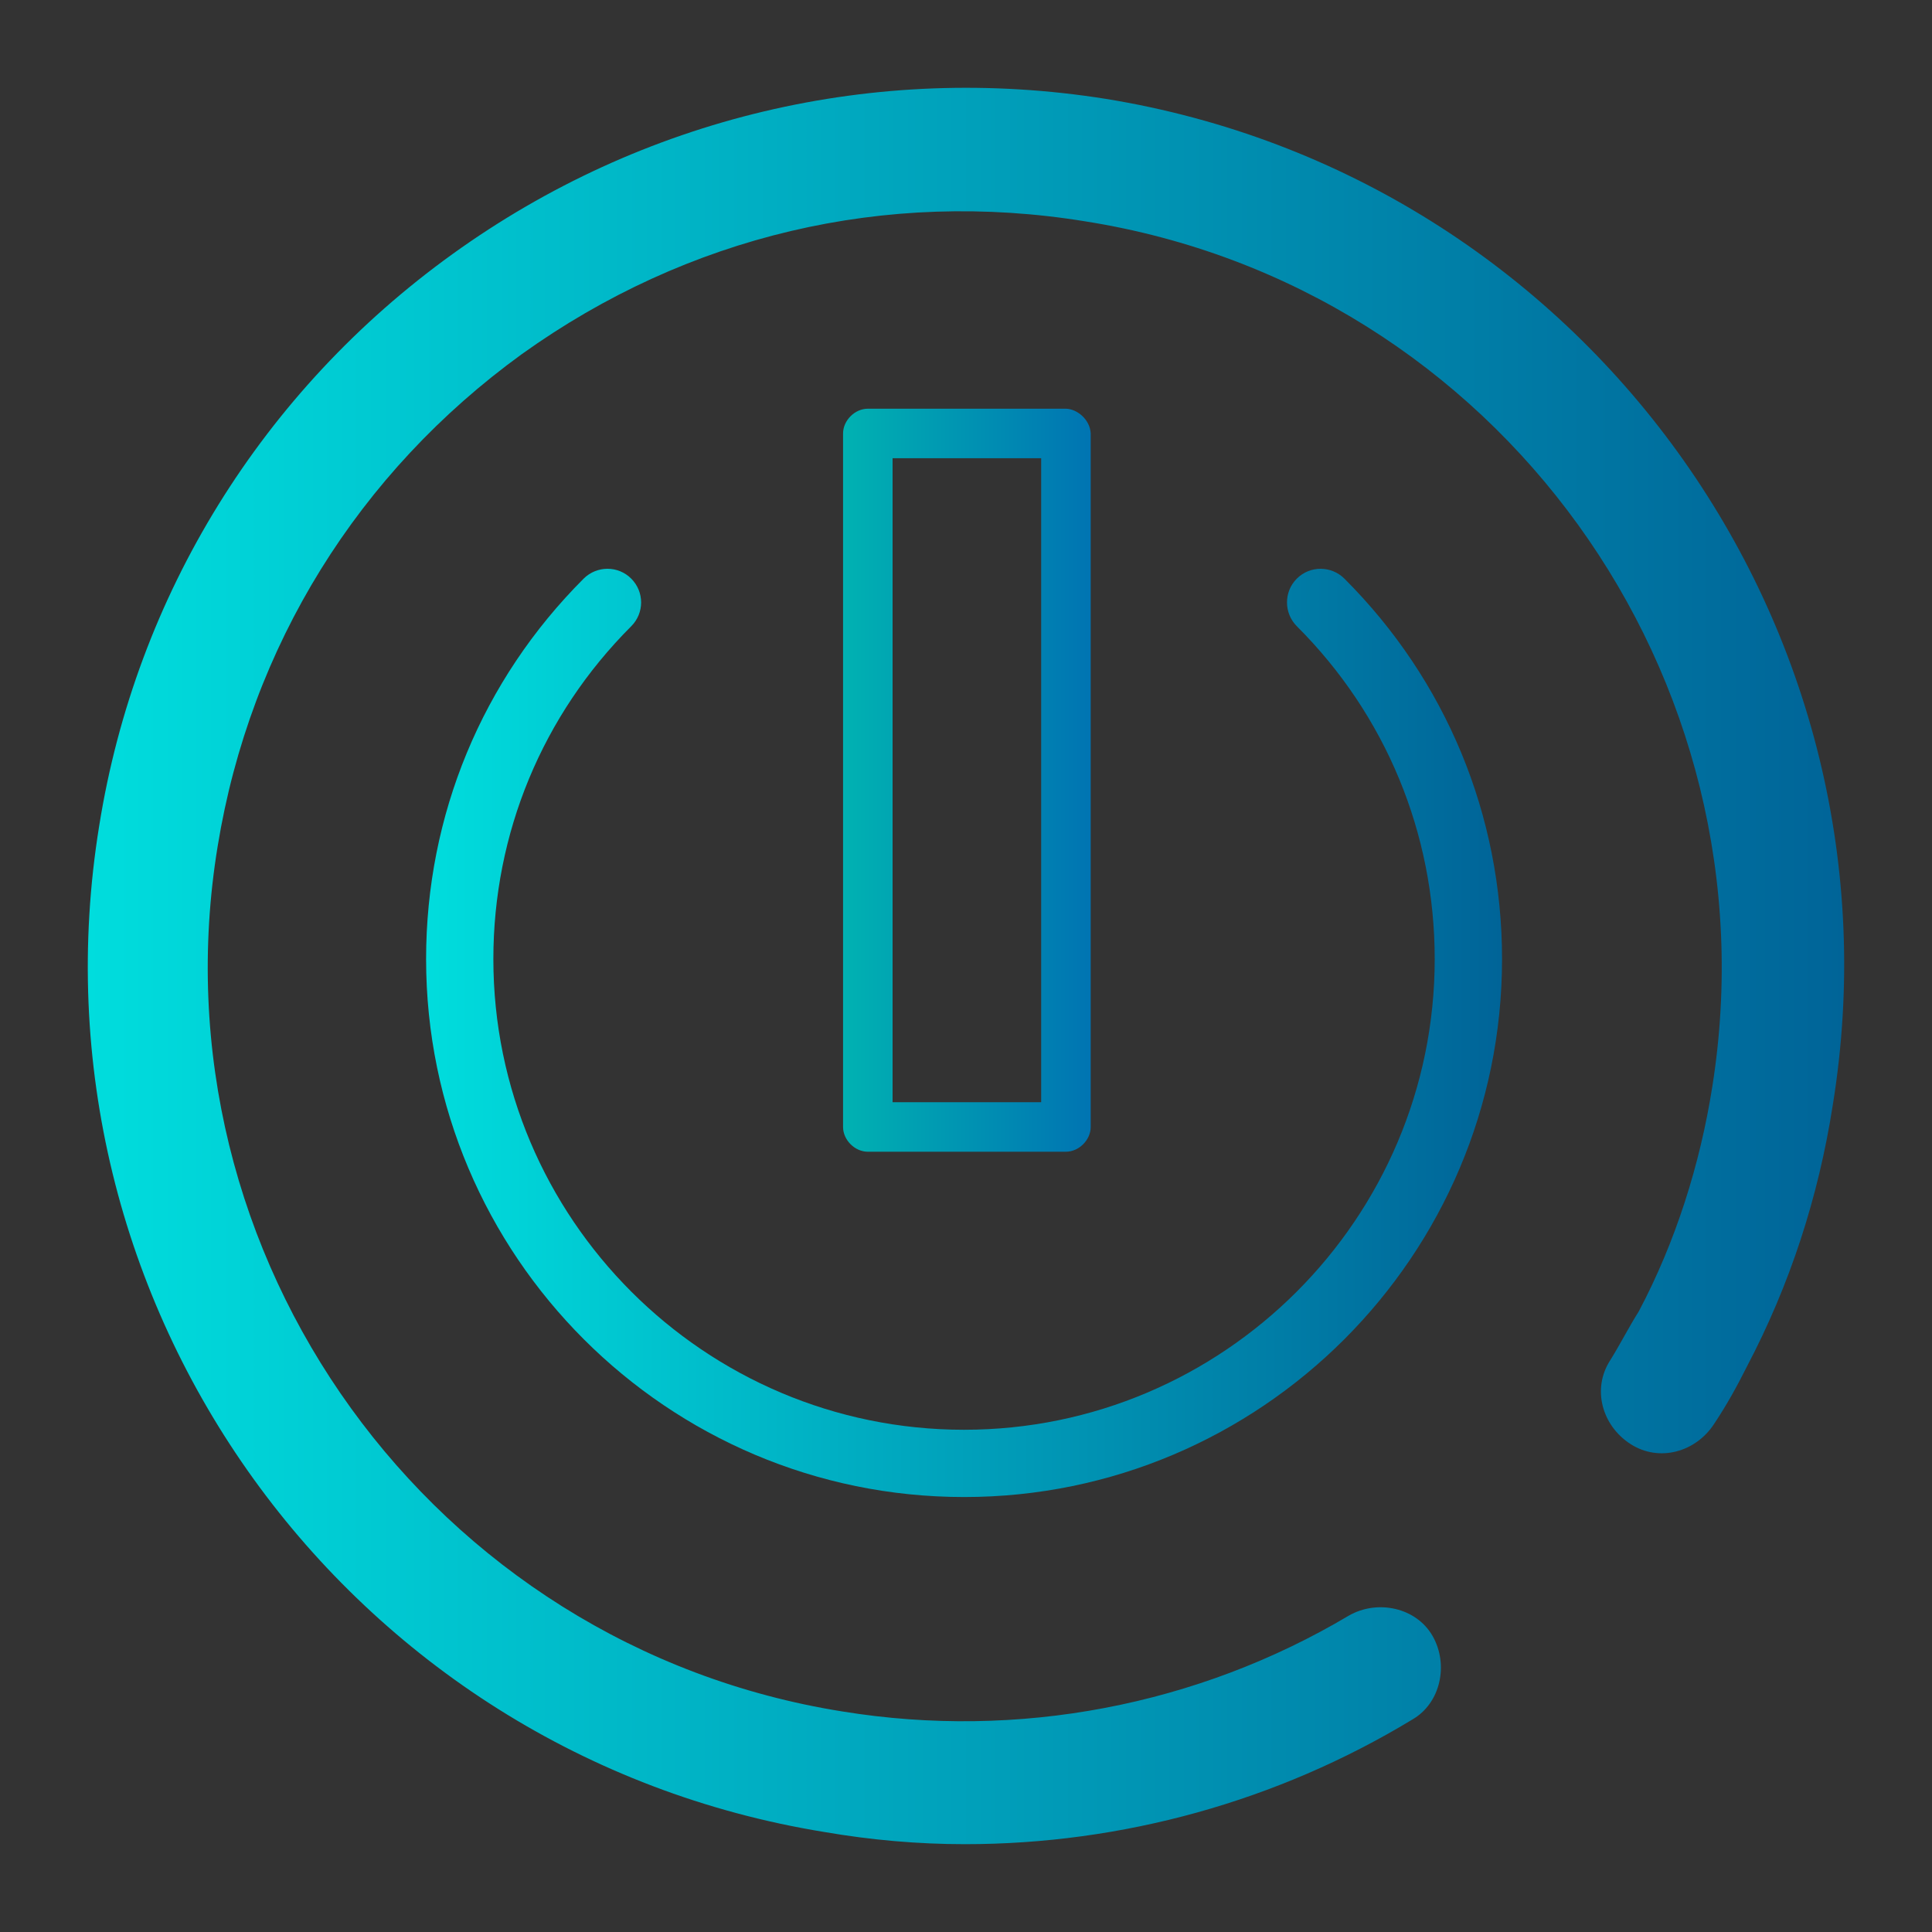 <?xml version="1.0" encoding="UTF-8" standalone="no"?>
<svg
   xmlns:dc="http://purl.org/dc/elements/1.1/"
   xmlns:cc="http://creativecommons.org/ns#"
   xmlns:rdf="http://www.w3.org/1999/02/22-rdf-syntax-ns#"
   xmlns:svg="http://www.w3.org/2000/svg"
   xmlns="http://www.w3.org/2000/svg"
   xmlns:xlink="http://www.w3.org/1999/xlink"
   xmlns:sodipodi="http://sodipodi.sourceforge.net/DTD/sodipodi-0.dtd"
   xmlns:inkscape="http://www.inkscape.org/namespaces/inkscape"
   inkscape:version="1.0.2 (e86c870879, 2021-01-15)"
   sodipodi:docname="system.svg"
   viewBox="0 0 22 22"
   id="svg2"
   version="1.1"
   width="22"
   height="22">
  <rect x="0" y="0" width="22" height="22" fill="#333333" stroke="none"/>
  <g
     id="system-switch-user"
     transform="translate(215,-115)">
    <circle
       style="opacity:0;fill:none;fill-opacity:1;stroke-width:1.067"
       id="circle955"
       r="16"
       cy="-16"
       cx="16"
       transform="scale(1,-1)" />
    <path
       d="M 15.985,29 C 15.29,29 14.595,28.939 13.9,28.819 6.827,27.67 2.021,20.992 3.17,13.922 3.714,10.507 5.588,7.485 8.399,5.461 11.21,3.436 14.655,2.62 18.071,3.164 c 7.073,1.148 11.909,7.826 10.76,14.897 -0.212,1.36 -0.635,2.659 -1.269,3.868 -0.151,0.302 -0.302,0.574 -0.484,0.846 -0.272,0.423 -0.816,0.574 -1.239,0.302 -0.423,-0.272 -0.574,-0.816 -0.302,-1.239 0.151,-0.242 0.272,-0.483 0.423,-0.725 0.544,-1.027 0.907,-2.176 1.088,-3.324 C 28.015,11.716 23.874,5.944 17.769,4.977 14.806,4.494 11.875,5.189 9.426,6.941 7.008,8.694 5.406,11.262 4.923,14.224 3.925,20.297 8.096,26.069 14.172,27.036 c 2.599,0.423 5.259,-0.09 7.496,-1.42 0.423,-0.242 0.997,-0.121 1.239,0.302 0.242,0.423 0.121,0.997 -0.302,1.239 C 20.61,28.365 18.313,29 15.985,29 Z"
       id="path2-36-2-3"
       style="fill:url(#linearGradient1137);fill-opacity:1;stroke-width:0.302" />
    <path
       d="m 18.959,11.526 c -0.198,0.109 -0.321,0.317 -0.321,0.543 v 1.45 h -5.383 v -1.45 c 0,-0.226 -0.123,-0.434 -0.321,-0.543 -0.198,-0.109 -0.44,-0.101 -0.63,0.02 l -6.221,3.956 c -0.179,0.114 -0.287,0.311 -0.287,0.522 0,0.212 0.108,0.409 0.287,0.522 l 6.221,3.956 c 0.191,0.121 0.432,0.129 0.63,0.02 0.198,-0.109 0.321,-0.317 0.321,-0.543 v -1.45 h 5.383 v 1.45 c 0,0.226 0.123,0.434 0.321,0.543 0.093,0.051 0.196,0.076 0.298,0.076 0.115,0 0.231,-0.032 0.332,-0.097 l 6.221,-3.956 c 0.179,-0.114 0.287,-0.311 0.287,-0.522 0,-0.212 -0.108,-0.409 -0.287,-0.522 l -6.221,-3.956 c -0.191,-0.121 -0.432,-0.129 -0.63,-0.02 z m 0.917,2.612 v -0.941 l 4.448,2.829 -4.448,2.829 v -0.941 c 0,-0.342 -0.277,-0.619 -0.619,-0.619 h -6.622 c -0.342,0 -0.619,0.277 -0.619,0.619 v 0.941 l -4.448,-2.829 4.448,-2.829 v 0.941 c 0,0.342 0.277,0.619 0.619,0.619 h 6.622 c 0.342,0 0.619,-0.277 0.619,-0.619 z"
       id="path8-36-5"
       style="fill:url(#linearGradient1211);fill-opacity:1;stroke-width:0.062" />
  </g>
  <g
     id="22-22-system-shudown">
    <path
       style="fill:none"
       d="M 0,0 V 22 H 22 V 0 Z"
       id="path49" />
    <path
       d="m 10.989,21 c -0.535,0 -1.07,-0.047 -1.604,-0.139 C 3.944,19.977 0.247,14.84 1.13,9.401 1.549,6.775 2.991,4.45 5.153,2.893 c 2.162,-1.557 4.813,-2.185 7.44,-1.767 5.441,0.883 9.161,6.02 8.277,11.459 -0.163,1.046 -0.488,2.045 -0.977,2.975 -0.116,0.232 -0.233,0.442 -0.372,0.651 -0.209,0.325 -0.628,0.442 -0.953,0.233 -0.326,-0.209 -0.442,-0.628 -0.233,-0.953 0.116,-0.186 0.209,-0.372 0.326,-0.558 0.419,-0.79 0.698,-1.674 0.837,-2.557 0.744,-4.672 -2.441,-9.112 -7.138,-9.855 -2.279,-0.372 -4.534,0.163 -6.417,1.511 -1.86,1.348 -3.092,3.324 -3.464,5.602 -0.767,4.672 2.441,9.112 7.115,9.855 2,0.325 4.046,-0.069 5.766,-1.092 0.325,-0.186 0.767,-0.093 0.953,0.232 0.186,0.325 0.093,0.767 -0.233,0.953 -1.535,0.93 -3.302,1.418 -5.092,1.418 z"
       id="path2-53-6"
       style="fill:url(#linearGradient1139);fill-opacity:1;stroke-width:0.232" />
    <path
       d="m 10.978,16.281 c -2.956,0 -5.36,-2.405 -5.36,-5.36 0,-1.432 0.558,-2.778 1.57,-3.79 0.15,-0.15 0.15,-0.392 0,-0.542 -0.149,-0.15 -0.392,-0.149 -0.542,0 C 5.489,7.746 4.852,9.284 4.852,10.921 c 0,3.378 2.748,6.126 6.126,6.126 3.378,0 6.126,-2.748 6.126,-6.126 0,-1.637 -0.637,-3.175 -1.795,-4.332 -0.15,-0.149 -0.392,-0.15 -0.542,0 -0.149,0.149 -0.149,0.392 1.92e-4,0.542 1.013,1.012 1.57,2.358 1.57,3.79 0,2.955 -2.405,5.36 -5.36,5.36 z"
       id="path2-5-5-26"
       style="fill:url(#linearGradient1468);fill-opacity:1;stroke-width:0.191" />
    <path
       style="color:#000000;text-indent:0;text-transform:none;direction:ltr;baseline-shift:baseline;fill:url(#linearGradient1531);fill-opacity:1;stroke-width:0.141;enable-background:accumulate"
       d="M 12.138,4.654 H 9.882 C 9.734,4.654 9.6,4.788 9.6,4.936 v 7.897 c 0,0.148 0.134,0.282 0.282,0.282 H 12.138 c 0.148,-2e-5 0.282,-0.134 0.282,-0.282 V 4.936 C 12.413,4.778 12.266,4.657 12.138,4.654 Z m -0.282,0.564 v 7.333 H 10.164 V 5.218 Z"
       fill-opacity="1"
       stroke="none"
       marker="none"
       visibility="visible"
       display="inline"
       overflow="visible"
       id="path2-0-1" />
  </g>
  <g
     id="22-22-system-suspend"
     transform="translate(0,64)">
    <path
       style="fill:none;stroke-width:1.024"
       d="M 0,0 V 22 H 22 V 0 Z"
       id="path69" />
    <path
       d="m 21,11.011 c 0,0.535 -0.046,1.07 -0.139,1.604 -0.883,5.441 -6.02,9.137 -11.459,8.254 -2.627,-0.419 -4.951,-1.86 -6.508,-4.022 -1.557,-2.162 -2.185,-4.813 -1.767,-7.44 0.883,-5.441 6.02,-9.161 11.459,-8.277 1.046,0.163 2.045,0.488 2.975,0.977 0.232,0.116 0.442,0.233 0.651,0.372 0.325,0.209 0.442,0.628 0.232,0.953 -0.209,0.326 -0.628,0.442 -0.953,0.233 -0.186,-0.116 -0.372,-0.209 -0.558,-0.326 -0.79,-0.419 -1.674,-0.698 -2.557,-0.837 -4.672,-0.744 -9.112,2.441 -9.855,7.138 -0.372,2.279 0.163,4.534 1.511,6.417 1.348,1.86 3.324,3.092 5.602,3.464 4.672,0.767 9.112,-2.441 9.855,-7.115 0.325,-2 -0.07,-4.046 -1.092,-5.766 -0.186,-0.326 -0.093,-0.767 0.232,-0.953 0.325,-0.186 0.767,-0.093 0.953,0.233 0.93,1.535 1.418,3.302 1.418,5.092 z"
       id="path2-56-6"
       style="fill:url(#linearGradient1158);fill-opacity:1;stroke-width:0.232" />
    <circle
       cx="8.462"
       cy="5.577"
       r="0.962"
       id="circle4-2"
       style="fill:url(#linearGradient1312);fill-opacity:1;stroke-width:0.192" />
    <circle
       cx="14.231"
       cy="15.577"
       r="0.962"
       id="circle6-9"
       style="fill:url(#linearGradient1314);fill-opacity:1;stroke-width:0.192" />
    <path
       d="M 10.91,16.769 H 5.231 v -1.47 l 3.187,-3.936 H 5.616 V 9.846 h 5.157 v 1.307 L 7.44,15.257 H 10.91 Z M 5.636,16.364 H 10.504 V 15.662 H 6.588 L 10.367,11.009 V 10.252 H 6.022 v 0.706 h 3.247 l -3.632,4.485 z"
       id="path2-67-1"
       style="fill:url(#linearGradient1316);fill-opacity:1;stroke-width:0.014" />
    <path
       d="M 16.186,11 H 11.769 V 9.856 l 2.479,-3.061 h -2.179 v -1.18 h 4.011 v 1.016 L 13.488,9.823 H 16.186 Z m -4.102,-0.316 h 3.786 v -0.546 h -3.046 l 2.939,-3.619 v -0.589 h -3.38 v 0.549 h 2.525 L 12.085,9.968 Z"
       id="path2-67-5-2"
       style="fill:url(#linearGradient1318);fill-opacity:1;stroke-width:0.011" />
  </g>
  <g
     id="22-22-system-reboot"
     transform="translate(0,-32)">
    <path
       style="fill:none"
       d="M 0,0 V 22 H 22 V 0 Z"
       id="path9" />
    <path
       d="M 1,10.989 C 1,10.454 1.046,9.919 1.139,9.384 2.023,3.944 7.16,0.247 12.599,1.13 c 2.627,0.419 4.951,1.86 6.508,4.022 1.557,2.162 2.185,4.813 1.767,7.44 -0.883,5.441 -6.02,9.161 -11.459,8.277 C 8.368,20.707 7.369,20.382 6.439,19.894 6.207,19.777 5.997,19.661 5.788,19.522 5.463,19.312 5.347,18.894 5.556,18.568 c 0.209,-0.326 0.628,-0.442 0.953,-0.233 0.186,0.116 0.372,0.209 0.558,0.326 0.79,0.419 1.674,0.698 2.557,0.837 4.672,0.744 9.112,-2.441 9.855,-7.138 0.372,-2.279 -0.163,-4.534 -1.511,-6.417 -1.348,-1.86 -3.324,-3.092 -5.602,-3.464 -4.672,-0.767 -9.112,2.441 -9.855,7.115 -0.325,2 0.07,4.046 1.092,5.766 0.186,0.326 0.093,0.767 -0.232,0.953 C 3.045,16.499 2.604,16.406 2.418,16.081 1.488,14.546 1,12.779 1,10.989 Z"
       id="path2-5-3"
       style="fill:url(#linearGradient1154);fill-opacity:1;stroke-width:0.232" />
    <path
       d="M 10.332,5.148 C 8.398,5.421 6.697,6.594 5.756,8.301 5.478,8.812 5.216,9.538 5.129,10.072 L 5.054,10.519 3.852,10.548 2.65,10.577 4.566,12.493 6.482,14.409 8.416,12.476 10.343,10.548 H 9.136 c -1.382,0 -1.301,0.041 -1.08,-0.563 C 8.526,8.725 9.681,7.941 11.087,7.935 h 0.389 V 7.471 7.006 h -0.418 c -0.615,0 -1.167,0.139 -1.759,0.43 -1.156,0.575 -1.922,1.516 -2.236,2.741 -0.064,0.25 -0.116,0.639 -0.116,0.877 v 0.424 h 0.592 0.598 l -0.813,0.813 -0.813,0.813 -0.801,-0.796 -0.796,-0.801 0.523,-0.017 0.523,-0.018 v -0.395 c 0,-3.467 3.385,-5.87 6.701,-4.761 0.668,0.221 1.173,0.523 1.8,1.074 L 14.971,7.836 15.291,7.517 15.605,7.203 15.175,6.797 C 14.379,6.036 13.52,5.566 12.422,5.287 11.813,5.131 10.878,5.072 10.332,5.148 Z"
       id="path8-3-5"
       style="fill:url(#linearGradient1163);fill-opacity:1;stroke-width:0.003" />
    <path
       d="m 13.665,9.665 c -1.045,1.045 -1.899,1.916 -1.899,1.945 0,0.023 0.534,0.041 1.19,0.041 0.662,0 1.19,0.023 1.19,0.052 0,0.18 -0.267,0.854 -0.453,1.144 -0.592,0.912 -1.544,1.417 -2.665,1.417 h -0.482 v 0.47 0.476 l 0.656,-0.029 c 0.749,-0.035 1.341,-0.221 1.928,-0.598 0.732,-0.464 1.434,-1.307 1.713,-2.05 0.157,-0.401 0.285,-1.092 0.29,-1.51 v -0.302 h -0.552 c -0.302,0 -0.552,-0.018 -0.552,-0.046 0,-0.023 0.354,-0.395 0.784,-0.824 l 0.784,-0.784 0.83,0.83 0.824,0.824 h -0.563 -0.563 l -0.029,0.244 c -0.018,0.139 -0.041,0.459 -0.058,0.72 -0.029,0.499 -0.244,1.254 -0.488,1.736 -0.819,1.626 -2.387,2.63 -4.25,2.735 C 9.861,16.238 8.601,15.779 7.574,14.798 L 7.115,14.356 6.784,14.694 6.453,15.025 6.877,15.431 c 0.743,0.708 1.643,1.214 2.677,1.492 0.766,0.203 2.044,0.215 2.793,0.029 2.363,-0.598 4.192,-2.543 4.587,-4.883 l 0.07,-0.418 h 1.214 c 0.668,0 1.214,-0.018 1.214,-0.046 0,-0.046 -3.786,-3.844 -3.832,-3.844 -0.018,0 -0.883,0.854 -1.934,1.904 z"
       id="path10-6-6"
       style="fill:url(#linearGradient1155);fill-opacity:1;stroke-width:0.003" />
  </g>
  <sodipodi:namedview
     inkscape:document-rotation="0"
     inkscape:snap-intersection-paths="true"
     inkscape:snap-nodes="false"
     inkscape:bbox-nodes="true"
     inkscape:snap-bbox="true"
     inkscape:lockguides="false"
     inkscape:guide-bbox="true"
     showguides="false"
     inkscape:current-layer="svg2"
     inkscape:window-maximized="1"
     inkscape:window-y="0"
     inkscape:window-x="0"
     inkscape:cy="-1.2830666"
     inkscape:cx="108.1805"
     inkscape:zoom="2.8284271"
     showgrid="false"
     id="namedview78"
     inkscape:window-height="1007"
     inkscape:window-width="1920"
     inkscape:pageshadow="2"
     inkscape:pageopacity="0"
     guidetolerance="10"
     gridtolerance="10"
     objecttolerance="10"
     borderopacity="1"
     bordercolor="#666666"
     pagecolor="#ffffff">
    <inkscape:grid
       id="grid885"
       type="xygrid"
       originx="0"
       originy="-42" />
    <sodipodi:guide
       inkscape:locked="false"
       id="guide948"
       orientation="0.707,0.707"
       position="0.741,-63.859" />
    <sodipodi:guide
       inkscape:locked="false"
       id="guide950"
       orientation="-0.707,0.707"
       position="0.704,-63.875" />
  </sodipodi:namedview>
  <defs
     id="defs3051">
    <linearGradient
       inkscape:collect="always"
       id="linearGradient1150">
      <stop
         style="stop-color:#668000;stop-opacity:1"
         offset="0"
         id="stop1146" />
      <stop
         style="stop-color:#ccff00;stop-opacity:1"
         offset="1"
         id="stop1148" />
    </linearGradient>
    <linearGradient
       inkscape:collect="always"
       id="linearGradient1126">
      <stop
         style="stop-color:#00b2b2;stop-opacity:1"
         offset="0"
         id="stop1119" />
      <stop
         style="stop-color:#0074b2;stop-opacity:1"
         offset="1"
         id="stop1121" />
    </linearGradient>
    <linearGradient
       inkscape:collect="always"
       id="linearGradient1121">
      <stop
         style="stop-color:#00dddd;stop-opacity:1"
         offset="0"
         id="stop1113" />
      <stop
         style="stop-color:#006498;stop-opacity:1"
         offset="1"
         id="stop1116" />
    </linearGradient>
    <linearGradient
       id="linearGradient1117"
       x1="16"
       x2="16"
       y1="1"
       y2="31"
       gradientUnits="userSpaceOnUse">
      <stop
         stop-color="#ff791d"
         offset="0"
         id="stop1110"
         style="stop-color:#00dddd;stop-opacity:1" />
      <stop
         stop-color="#f8c430"
         offset="1"
         id="stop1112"
         style="stop-color:#006498;stop-opacity:1" />
    </linearGradient>
    <linearGradient
       inkscape:collect="always"
       id="linearGradient1104">
      <stop
         style="stop-color:#00d4aa;stop-opacity:1"
         offset="0"
         id="stop1094" />
      <stop
         style="stop-color:#00ccff;stop-opacity:1"
         offset="1"
         id="stop1097" />
    </linearGradient>
    <linearGradient
       id="linearGradient1120"
       x1="16"
       x2="16"
       y1="1"
       y2="31"
       gradientUnits="userSpaceOnUse">
      <stop
         stop-color="#ff791d"
         offset="0"
         id="stop1115"
         style="stop-color:#ff5555;stop-opacity:1" />
      <stop
         stop-color="#f8c430"
         offset="1"
         id="stop1117"
         style="stop-color:#ffb380;stop-opacity:1" />
    </linearGradient>
    <linearGradient
       id="linearGradient1113"
       x1="16"
       x2="16"
       y1="1"
       y2="31"
       gradientUnits="userSpaceOnUse">
      <stop
         stop-color="#ff791d"
         offset="0"
         id="stop1109"
         style="stop-color:#00bf99;stop-opacity:1" />
      <stop
         stop-color="#f8c430"
         offset="1"
         id="stop1111"
         style="stop-color:#36d7ff;stop-opacity:1" />
    </linearGradient>
    <linearGradient
       id="linearGradient1103"
       x1="16"
       x2="16"
       y1="1"
       y2="31"
       gradientUnits="userSpaceOnUse">
      <stop
         stop-color="#ff791d"
         offset="0"
         id="stop1099"
         style="stop-color:#00d4aa;stop-opacity:1" />
      <stop
         stop-color="#f8c430"
         offset="1"
         id="stop1101"
         style="stop-color:#00ccff;stop-opacity:1" />
    </linearGradient>
    <linearGradient
       inkscape:collect="always"
       id="linearGradient1072">
      <stop
         style="stop-color:#64b431;stop-opacity:1"
         offset="0"
         id="stop1067" />
      <stop
         style="stop-color:#00ffcc;stop-opacity:1"
         offset="1"
         id="stop1069" />
    </linearGradient>
    <linearGradient
       inkscape:collect="always"
       id="linearGradient1070">
      <stop
         style="stop-color:#ff00ff;stop-opacity:1"
         offset="0"
         id="stop1066" />
      <stop
         style="stop-color:#c299ff;stop-opacity:1"
         offset="1"
         id="stop1068" />
    </linearGradient>
    <linearGradient
       inkscape:collect="always"
       id="linearGradient1048">
      <stop
         style="stop-color:#00ffff;stop-opacity:1;"
         offset="0"
         id="stop1044" />
      <stop
         style="stop-color:#0055d4;stop-opacity:1"
         offset="1"
         id="stop1046" />
    </linearGradient>
    <linearGradient
       inkscape:collect="always"
       id="linearGradient1040">
      <stop
         style="stop-color:#00ff00;stop-opacity:1;"
         offset="0"
         id="stop1036" />
      <stop
         style="stop-color:#008080;stop-opacity:1"
         offset="1"
         id="stop1038" />
    </linearGradient>
    <linearGradient
       id="linearGradient1041"
       x1="16"
       x2="16"
       y1="1"
       y2="31"
       gradientUnits="userSpaceOnUse">
      <stop
         stop-color="#f4282c"
         offset="0"
         id="stop1037" />
      <stop
         stop-color="#fac136"
         offset="1"
         id="stop1039"
         style="stop-color:#ffff00;stop-opacity:1" />
    </linearGradient>
    <linearGradient
       gradientUnits="userSpaceOnUse"
       y2="31"
       y1="1"
       x2="16"
       x1="16"
       id="linearGradient1035">
      <stop
         id="stop1031"
         offset="0"
         stop-color="#f4282c"
         style="stop-color:#6600ff;stop-opacity:1" />
      <stop
         id="stop1033"
         offset="1"
         stop-color="#fac136"
         style="stop-color:#d1b3ff;stop-opacity:1" />
    </linearGradient>
    <linearGradient
       id="linearGradient1023"
       x1="16"
       x2="16"
       y1="1"
       y2="31"
       gradientUnits="userSpaceOnUse">
      <stop
         stop-color="#72da70"
         offset="0"
         id="stop1018" />
      <stop
         stop-color="#52eea4"
         offset="1"
         id="stop1020"
         style="stop-color:#008080;stop-opacity:1" />
    </linearGradient>
    <linearGradient
       id="linearGradient1016"
       x1="16"
       x2="16"
       y1="1"
       y2="31"
       gradientUnits="userSpaceOnUse">
      <stop
         stop-color="#f4282c"
         offset="0"
         id="stop1012" />
      <stop
         stop-color="#fac136"
         offset="1"
         id="stop1014"
         style="stop-color:#ff00ff;stop-opacity:1" />
    </linearGradient>
    <linearGradient
       gradientUnits="userSpaceOnUse"
       y2="1121.5"
       y1="1091.5"
       x2="16"
       x1="16"
       id="linearGradient1131">
      <stop
         id="stop1127"
         offset="0"
         stop-color="#9575cd"
         style="stop-color:#ff6600;stop-opacity:1" />
      <stop
         id="stop1129"
         offset="1"
         stop-color="#cd75bc" />
    </linearGradient>
    <linearGradient
       gradientUnits="userSpaceOnUse"
       y2="31"
       y1="1"
       x2="16"
       x1="16"
       id="linearGradient1093">
      <stop
         id="stop1088"
         offset="0"
         stop-color="#f4282c"
         style="stop-color:#b280ff;stop-opacity:1" />
      <stop
         id="stop1091"
         offset="1"
         stop-color="#fac136" />
    </linearGradient>
    <style
       id="current-color-scheme"
       type="text/css" />
    <linearGradient
       id="a"
       x1="16"
       x2="16"
       y1="1"
       y2="31"
       gradientUnits="userSpaceOnUse">
      <stop
         stop-color="#37414a"
         offset="0"
         id="stop929" />
      <stop
         stop-color="#6c7582"
         offset="1"
         id="stop931" />
    </linearGradient>
    <filter
       id="c"
       x="-0.036"
       y="-0.036"
       width="1.072"
       height="1.072"
       color-interpolation-filters="sRGB">
      <feGaussianBlur
         stdDeviation="0.45"
         id="feGaussianBlur934" />
    </filter>
    <filter
       id="b"
       x="-0.036"
       y="-0.036"
       width="1.072"
       height="1.072"
       color-interpolation-filters="sRGB">
      <feGaussianBlur
         stdDeviation="0.285"
         id="feGaussianBlur937" />
    </filter>
    <linearGradient
       id="a-3"
       x1="16"
       x2="16"
       y1="1"
       y2="31"
       gradientUnits="userSpaceOnUse">
      <stop
         stop-color="#4d83f3"
         offset="0"
         id="stop969" />
      <stop
         stop-color="#46cafa"
         offset="1"
         id="stop971" />
    </linearGradient>
    <filter
       id="c-6"
       x="-0.036"
       y="-0.036"
       width="1.072"
       height="1.072"
       color-interpolation-filters="sRGB">
      <feGaussianBlur
         stdDeviation="0.45"
         id="feGaussianBlur974" />
    </filter>
    <filter
       id="b-7"
       x="-0.039"
       y="-0.033"
       width="1.078"
       height="1.067"
       color-interpolation-filters="sRGB">
      <feGaussianBlur
         stdDeviation="0.237"
         id="feGaussianBlur977" />
    </filter>
    <linearGradient
       id="a-5"
       x1="16"
       x2="16"
       y1="1"
       y2="31"
       gradientUnits="userSpaceOnUse">
      <stop
         stop-color="#f4282c"
         offset="0"
         id="stop1009" />
      <stop
         stop-color="#fac136"
         offset="1"
         id="stop1011" />
    </linearGradient>
    <filter
       id="c-3"
       x="-0.036"
       y="-0.036"
       width="1.072"
       height="1.072"
       color-interpolation-filters="sRGB">
      <feGaussianBlur
         stdDeviation="0.45"
         id="feGaussianBlur1014" />
    </filter>
    <filter
       id="b-5"
       x="-0.037"
       y="-0.035"
       width="1.075"
       height="1.07"
       color-interpolation-filters="sRGB">
      <feGaussianBlur
         stdDeviation="0.281"
         id="feGaussianBlur1017" />
    </filter>
    <filter
       id="c-62"
       x="-0.036"
       y="-0.036"
       width="1.072"
       height="1.072"
       color-interpolation-filters="sRGB">
      <feGaussianBlur
         stdDeviation="0.45"
         id="feGaussianBlur1049" />
    </filter>
    <linearGradient
       id="a-9"
       x1="16"
       x2="16"
       y1="1091.5"
       y2="1121.5"
       gradientUnits="userSpaceOnUse">
      <stop
         stop-color="#9575cd"
         offset="0"
         id="stop1052" />
      <stop
         stop-color="#cd75bc"
         offset="1"
         id="stop1054" />
    </linearGradient>
    <filter
       id="b-1"
       x="-0.032"
       y="-0.042"
       width="1.063"
       height="1.084"
       color-interpolation-filters="sRGB">
      <feGaussianBlur
         stdDeviation="0.21"
         id="feGaussianBlur1057" />
    </filter>
    <linearGradient
       id="a-2"
       x1="16"
       x2="16"
       y1="1"
       y2="31"
       gradientUnits="userSpaceOnUse">
      <stop
         stop-color="#ff791d"
         offset="0"
         id="stop1090" />
      <stop
         stop-color="#f8c430"
         offset="1"
         id="stop1092" />
    </linearGradient>
    <filter
       id="c-7"
       x="-0.036"
       y="-0.036"
       width="1.072"
       height="1.072"
       color-interpolation-filters="sRGB">
      <feGaussianBlur
         stdDeviation="0.45"
         id="feGaussianBlur1095" />
    </filter>
    <filter
       id="b-0"
       x="-0.033"
       y="-0.04"
       width="1.066"
       height="1.08"
       color-interpolation-filters="sRGB">
      <feGaussianBlur
         stdDeviation="0.233"
         id="feGaussianBlur1098" />
    </filter>
    <linearGradient
       id="a-93"
       x1="16"
       x2="16"
       y1="1"
       y2="31"
       gradientUnits="userSpaceOnUse">
      <stop
         stop-color="#72da70"
         offset="0"
         id="stop1130" />
      <stop
         stop-color="#52eea4"
         offset="1"
         id="stop1132" />
    </linearGradient>
    <filter
       id="c-60"
       x="-0.036"
       y="-0.036"
       width="1.072"
       height="1.072"
       color-interpolation-filters="sRGB">
      <feGaussianBlur
         stdDeviation="0.45"
         id="feGaussianBlur1135" />
    </filter>
    <filter
       id="b-6"
       x="-0.041"
       y="-0.032"
       width="1.081"
       height="1.065"
       color-interpolation-filters="sRGB">
      <feGaussianBlur
         stdDeviation="0.203"
         id="feGaussianBlur1138" />
    </filter>
    <linearGradient
       id="a-26"
       x1="16"
       x2="16"
       y1="-1121.5"
       y2="-1091.5"
       gradientUnits="userSpaceOnUse">
      <stop
         stop-color="#70d8c3"
         offset="0"
         id="stop1173" />
      <stop
         stop-color="#66e26b"
         offset="1"
         id="stop1175" />
    </linearGradient>
    <filter
       id="c-1"
       x="-0.036"
       y="-0.036"
       width="1.072"
       height="1.072"
       color-interpolation-filters="sRGB">
      <feGaussianBlur
         stdDeviation="0.45"
         id="feGaussianBlur1178" />
    </filter>
    <filter
       id="b-8"
       x="-0.042"
       y="-0.032"
       width="1.083"
       height="1.063"
       color-interpolation-filters="sRGB">
      <feGaussianBlur
         stdDeviation="0.225"
         id="feGaussianBlur1181" />
    </filter>
    <linearGradient
       inkscape:collect="always"
       xlink:href="#a-5"
       id="linearGradient1083"
       x1="27.818"
       y1="16"
       x2="48.182"
       y2="16"
       gradientUnits="userSpaceOnUse" />
    <linearGradient
       inkscape:collect="always"
       xlink:href="#a-5"
       id="linearGradient1091"
       x1="26"
       y1="16"
       x2="50"
       y2="16"
       gradientUnits="userSpaceOnUse" />
    <linearGradient
       inkscape:collect="always"
       xlink:href="#linearGradient1131"
       id="linearGradient1099"
       x1="26"
       y1="16"
       x2="50"
       y2="16"
       gradientUnits="userSpaceOnUse" />
    <linearGradient
       inkscape:collect="always"
       xlink:href="#linearGradient1131"
       id="linearGradient1107"
       x1="3"
       y1="21"
       x2="19"
       y2="21"
       gradientUnits="userSpaceOnUse" />
    <linearGradient
       inkscape:collect="always"
       xlink:href="#a-26"
       id="linearGradient1115"
       x1="26"
       y1="16"
       x2="50"
       y2="16"
       gradientUnits="userSpaceOnUse" />
    <linearGradient
       inkscape:collect="always"
       xlink:href="#a-26"
       id="linearGradient1123"
       x1="3"
       y1="21"
       x2="19"
       y2="21"
       gradientUnits="userSpaceOnUse" />
    <linearGradient
       inkscape:collect="always"
       xlink:href="#a-9"
       id="linearGradient1132"
       x1="25"
       y1="16"
       x2="51"
       y2="16"
       gradientUnits="userSpaceOnUse" />
    <linearGradient
       inkscape:collect="always"
       xlink:href="#a-9"
       id="linearGradient1140"
       x1="24.909"
       y1="16"
       x2="51.091"
       y2="16"
       gradientUnits="userSpaceOnUse" />
    <linearGradient
       inkscape:collect="always"
       xlink:href="#linearGradient1016"
       id="linearGradient1145"
       x1="3"
       y1="21"
       x2="19"
       y2="21"
       gradientUnits="userSpaceOnUse" />
    <linearGradient
       inkscape:collect="always"
       xlink:href="#linearGradient1016"
       id="linearGradient1153"
       x1="26"
       y1="16"
       x2="50"
       y2="16"
       gradientUnits="userSpaceOnUse" />
    <linearGradient
       inkscape:collect="always"
       xlink:href="#linearGradient1072"
       id="linearGradient844"
       x1="5.6218852e-09"
       y1="13"
       x2="25.993"
       y2="13"
       gradientUnits="userSpaceOnUse"
       gradientTransform="matrix(0,-1,1,0,3,29)" />
    <linearGradient
       inkscape:collect="always"
       xlink:href="#linearGradient1072"
       id="linearGradient1133"
       gradientUnits="userSpaceOnUse"
       gradientTransform="matrix(0,-0.769,0.769,0,1,21)"
       x1="5.6218852e-09"
       y1="13"
       x2="25.993"
       y2="13" />
    <linearGradient
       inkscape:collect="always"
       xlink:href="#linearGradient1072"
       id="linearGradient1078"
       x1="8.863"
       y1="16.006"
       x2="22.993"
       y2="16.006"
       gradientUnits="userSpaceOnUse"
       gradientTransform="matrix(0.859,0,0,0.859,2.389,2.256)" />
    <linearGradient
       inkscape:collect="always"
       xlink:href="#linearGradient1072"
       id="linearGradient1087"
       x1="5.51"
       y1="11.005"
       x2="16.379"
       y2="11.005"
       gradientUnits="userSpaceOnUse"
       gradientTransform="matrix(0.791,0,0,0.791,2.343,2.248)" />
    <linearGradient
       inkscape:collect="always"
       xlink:href="#linearGradient1040"
       id="linearGradient844-36"
       x1="5.6218852e-09"
       y1="13"
       x2="25.993"
       y2="13"
       gradientUnits="userSpaceOnUse"
       gradientTransform="matrix(1,0,0,1,3,3)" />
    <linearGradient
       inkscape:collect="always"
       xlink:href="#linearGradient1040"
       id="linearGradient1207"
       gradientUnits="userSpaceOnUse"
       gradientTransform="matrix(0.769,0,0,0.769,69,148)"
       x1="5.6218852e-09"
       y1="13"
       x2="25.993"
       y2="13" />
    <linearGradient
       inkscape:collect="always"
       xlink:href="#linearGradient1104"
       id="linearGradient1111"
       gradientUnits="userSpaceOnUse"
       x1="3"
       y1="16"
       x2="29"
       y2="16" />
    <linearGradient
       inkscape:collect="always"
       xlink:href="#linearGradient1104"
       id="linearGradient1129"
       x1="-113"
       y1="190"
       x2="-93"
       y2="190"
       gradientUnits="userSpaceOnUse"
       gradientTransform="translate(114,-179)" />
    <linearGradient
       inkscape:collect="always"
       xlink:href="#linearGradient1040"
       id="linearGradient1108"
       x1="24.723"
       y1="16.127"
       x2="7.021"
       y2="16.251"
       gradientUnits="userSpaceOnUse" />
    <linearGradient
       inkscape:collect="always"
       xlink:href="#linearGradient1040"
       id="linearGradient1116"
       x1="85.343"
       y1="158.474"
       x2="72.128"
       y2="158.599"
       gradientUnits="userSpaceOnUse" />
    <linearGradient
       inkscape:collect="always"
       xlink:href="#linearGradient1070"
       id="linearGradient1146"
       x1="11.45"
       y1="8.95"
       x2="13.95"
       y2="8.95"
       gradientUnits="userSpaceOnUse" />
    <linearGradient
       inkscape:collect="always"
       xlink:href="#linearGradient1070"
       id="linearGradient1170"
       x1="18.95"
       y1="21.95"
       x2="21.45"
       y2="21.95"
       gradientUnits="userSpaceOnUse" />
    <linearGradient
       inkscape:collect="always"
       xlink:href="#linearGradient1104"
       id="linearGradient1114"
       x1="6.5"
       y1="11"
       x2="15.37"
       y2="11"
       gradientUnits="userSpaceOnUse" />
    <linearGradient
       inkscape:collect="always"
       xlink:href="#linearGradient1104"
       id="linearGradient1124"
       x1="10.53"
       y1="16"
       x2="21.617"
       y2="16"
       gradientUnits="userSpaceOnUse" />
    <linearGradient
       inkscape:collect="always"
       xlink:href="#linearGradient1121"
       id="linearGradient1136"
       x1="33.937"
       y1="-98.01"
       x2="49.864"
       y2="-98.01"
       gradientUnits="userSpaceOnUse"
       gradientTransform="translate(0.163,0.1)" />
    <linearGradient
       inkscape:collect="always"
       xlink:href="#linearGradient1048"
       id="linearGradient1135"
       x1="6.2"
       y1="14.436"
       x2="21.353"
       y2="14.436"
       gradientUnits="userSpaceOnUse"
       gradientTransform="matrix(1.086,0,0,1.086,-22.431,-84.371)" />
    <linearGradient
       inkscape:collect="always"
       xlink:href="#linearGradient1048"
       id="linearGradient1143"
       x1="10.648"
       y1="17.547"
       x2="25.828"
       y2="17.547"
       gradientUnits="userSpaceOnUse"
       gradientTransform="matrix(1.086,0,0,1.086,-22.431,-84.371)" />
    <linearGradient
       inkscape:collect="always"
       xlink:href="#linearGradient1048"
       id="linearGradient1155"
       x1="6.883"
       y1="12.19"
       x2="18.56"
       y2="12.19"
       gradientUnits="userSpaceOnUse"
       gradientTransform="matrix(1.111,0,0,1.111,-1.197,-1.126)" />
    <linearGradient
       inkscape:collect="always"
       xlink:href="#linearGradient1048"
       id="linearGradient1163"
       x1="3.462"
       y1="9.797"
       x2="15.118"
       y2="9.797"
       gradientUnits="userSpaceOnUse"
       gradientTransform="matrix(1.111,0,0,1.111,-1.197,-1.126)" />
    <linearGradient
       inkscape:collect="always"
       xlink:href="#linearGradient1070"
       id="linearGradient1210"
       x1="56.4"
       y1="244.622"
       x2="476.4"
       y2="244.622"
       gradientUnits="userSpaceOnUse"
       gradientTransform="matrix(0.018,0,0,0.018,7.509,14.7)" />
    <linearGradient
       inkscape:collect="always"
       xlink:href="#linearGradient1070"
       id="linearGradient1218"
       x1="17"
       y1="12.5"
       x2="22.742"
       y2="12.5"
       gradientUnits="userSpaceOnUse" />
    <linearGradient
       inkscape:collect="always"
       xlink:href="#linearGradient1070"
       id="linearGradient1312"
       gradientUnits="userSpaceOnUse"
       gradientTransform="matrix(0.769,0,0,0.769,-1.308,-1.308)"
       x1="11.45"
       y1="8.95"
       x2="13.95"
       y2="8.95" />
    <linearGradient
       inkscape:collect="always"
       xlink:href="#linearGradient1070"
       id="linearGradient1314"
       gradientUnits="userSpaceOnUse"
       gradientTransform="matrix(0.769,0,0,0.769,-1.308,-1.308)"
       x1="18.95"
       y1="21.95"
       x2="21.45"
       y2="21.95" />
    <linearGradient
       inkscape:collect="always"
       xlink:href="#linearGradient1070"
       id="linearGradient1316"
       gradientUnits="userSpaceOnUse"
       gradientTransform="matrix(0.014,0,0,0.014,4.468,10)"
       x1="56.4"
       y1="244.622"
       x2="476.4"
       y2="244.622" />
    <linearGradient
       inkscape:collect="always"
       xlink:href="#linearGradient1070"
       id="linearGradient1318"
       gradientUnits="userSpaceOnUse"
       gradientTransform="matrix(0.769,0,0,0.769,-1.308,-1.308)"
       x1="17"
       y1="12.5"
       x2="22.742"
       y2="12.5" />
    <linearGradient
       inkscape:collect="always"
       xlink:href="#linearGradient1121"
       id="linearGradient1468"
       gradientUnits="userSpaceOnUse"
       gradientTransform="matrix(0.769,0,0,0.769,-21.253,87.154)"
       x1="33.937"
       y1="-98.01"
       x2="49.864"
       y2="-98.01" />
    <linearGradient
       inkscape:collect="always"
       xlink:href="#linearGradient1126"
       id="linearGradient1523"
       x1="40.133"
       y1="-102.4"
       x2="43.8"
       y2="-102.4"
       gradientUnits="userSpaceOnUse"
       gradientTransform="translate(0.2,1.3)" />
    <linearGradient
       inkscape:collect="always"
       xlink:href="#linearGradient1126"
       id="linearGradient1531"
       x1="9.718"
       y1="8.385"
       x2="12.538"
       y2="8.385"
       gradientUnits="userSpaceOnUse"
       gradientTransform="translate(-0.118,0.5)" />
    <linearGradient
       inkscape:collect="always"
       xlink:href="#linearGradient1121"
       id="linearGradient1127"
       gradientUnits="userSpaceOnUse"
       x1="41.928"
       y1="-111.322"
       x2="41.78"
       y2="-86.445"
       gradientTransform="matrix(0.989,0,0,1,0.521,0)" />
    <linearGradient
       inkscape:collect="always"
       xlink:href="#linearGradient1121"
       id="linearGradient1139"
       x1="1"
       y1="11"
       x2="21.225"
       y2="11"
       gradientUnits="userSpaceOnUse"
       gradientTransform="matrix(0.989,0,0,1,0.011,0)" />
    <linearGradient
       inkscape:collect="always"
       xlink:href="#linearGradient1070"
       id="linearGradient1149"
       x1="3"
       y1="16"
       x2="29"
       y2="16"
       gradientUnits="userSpaceOnUse" />
    <linearGradient
       inkscape:collect="always"
       xlink:href="#linearGradient1070"
       id="linearGradient1158"
       x1="1"
       y1="11"
       x2="21"
       y2="11"
       gradientUnits="userSpaceOnUse" />
    <linearGradient
       inkscape:collect="always"
       xlink:href="#linearGradient1072"
       id="linearGradient1187"
       gradientUnits="userSpaceOnUse"
       x1="8.863"
       y1="16.006"
       x2="22.993"
       y2="16.006"
       gradientTransform="matrix(0.572,0,0,0.572,10.637,3.837)" />
    <linearGradient
       inkscape:collect="always"
       xlink:href="#linearGradient1048"
       id="linearGradient1141"
       gradientUnits="userSpaceOnUse"
       x1="-4.439"
       y1="-79.304"
       x2="-4.47"
       y2="-55.018" />
    <linearGradient
       inkscape:collect="always"
       xlink:href="#linearGradient1048"
       id="linearGradient1154"
       gradientUnits="userSpaceOnUse"
       x1="12.046"
       y1="0.839"
       x2="12.085"
       y2="20.544" />
    <linearGradient
       inkscape:collect="always"
       xlink:href="#linearGradient1150"
       id="linearGradient1142"
       x1="57.15"
       y1="11.02"
       x2="72.767"
       y2="11.02"
       gradientUnits="userSpaceOnUse"
       gradientTransform="translate(-215,83)" />
    <linearGradient
       inkscape:collect="always"
       xlink:href="#linearGradient1150"
       id="linearGradient1211"
       gradientUnits="userSpaceOnUse"
       x1="57.15"
       y1="11.02"
       x2="72.767"
       y2="11.02"
       gradientTransform="matrix(1.3,0,0,1.3,-68.5,1.7)" />
    <linearGradient
       inkscape:collect="always"
       xlink:href="#linearGradient1150"
       id="linearGradient1137"
       gradientUnits="userSpaceOnUse"
       x1="16.894"
       y1="4.344"
       x2="16.438"
       y2="29.04" />
    <linearGradient
       inkscape:collect="always"
       xlink:href="#linearGradient1150"
       id="linearGradient1151"
       gradientUnits="userSpaceOnUse"
       x1="-149.331"
       y1="84.232"
       x2="-148.948"
       y2="104.048" />
  </defs>
  <g
     id="22-22-system-save-session"
     transform="translate(112,-10)">
    <path
       style="fill:url(#linearGradient1107);fill-opacity:1;stroke:none"
       d="m 3,13.004 v 0 1 15 H 4 19 v -1 -11 -0.699 h -0.007 l 0.007,-0.015 -3.293,-3.293 -0.008,0.015 v -0.015 h -0.699 -12 z M 4,14.005 h 3 v 4 1 h 8 v -1 -4 h 0.293 L 18,16.712 v 0.293 11 h -2 v -7 H 15 7 6 v 7 H 4 Z m 4,0 h 3.9 v 4 H 8 Z M 7,22.005 h 8 v 6 H 7 Z"
       class="ColorScheme-Text"
       id="path37" />
    <path
       style="opacity:1;fill:none"
       d="M 0,10 V 32 H 22 V 10 Z"
       id="path39" />
  </g>
  <g
     id="system-save-session"
     transform="translate(112,-10)">
    <path
       style="fill:url(#linearGradient1099);fill-opacity:1;stroke:none"
       d="m 26,4 v 24 h 5 14 5 V 10 L 49,9 45,5 44,4 H 43 32 Z m 1,1 h 5 v 8 H 43 V 5 h 0.586 L 49,10.414 V 27 H 45 V 19 H 31 v 8 h -4 z m 6,0 h 6 v 7 h -6 z m -1,15 h 12 v 7 H 32 Z"
       class="ColorScheme-Text"
       id="path42" />
    <path
       style="opacity:1;fill:none"
       d="M 22,0 V 32 H 54 V 0 Z"
       id="path44" />
  </g>
  <g
     id="22-22-system-users"
     transform="translate(54,-10)">
    <path
       style="fill:url(#linearGradient1123);fill-opacity:1;stroke:none"
       d="m 14,13 c -1.662,0 -3,1.338 -3,3 0,1.662 1.338,3 3,3 1.662,0 3,-1.338 3,-3 0,-1.662 -1.338,-3 -3,-3 z m -6,3 c -1.662,0 -3,1.338 -3,3 0,1.662 1.338,3 3,3 1.662,0 3,-1.338 3,-3 0,-1.662 -1.338,-3 -3,-3 z m 6,4 c -0.646,0 -1.256,0.134 -1.818,0.361 l 0.455,0.914 c 0.428,-0.161 0.878,-0.275 1.363,-0.275 2.216,0 4,1.784 4,4 h -3.5 l 0.5,1 h 4 v -1 c 0,-2.77 -2.23,-5 -5,-5 z m -6,3 c -2.77,0 -5,2.23 -5,5 v 1 h 10 v -1 c 0,-2.77 -2.23,-5 -5,-5 z m 0,1 c 2.216,0 4,1.784 4,4 h -8 c 0,-2.216 1.784,-4 4,-4 z"
       class="ColorScheme-Text"
       id="path87" />
    <path
       style="opacity:1;fill:none"
       d="M 0,10 V 32 H 22 V 10 Z"
       id="path89" />
  </g>
  <g
     id="system-users"
     transform="translate(54,-10)">
    <path
       style="fill:url(#linearGradient1115);fill-opacity:1;stroke:none"
       d="M 42.5,4 A 4.5,4.5 0 0 0 38,8.5 4.5,4.5 0 0 0 42.5,13 4.5,4.5 0 0 0 47,8.5 4.5,4.5 0 0 0 42.5,4 Z m 0,1 A 3.5,3.5 0 0 1 46,8.5 3.5,3.5 0 0 1 42.5,12 3.5,3.5 0 0 1 39,8.5 3.5,3.5 0 0 1 42.5,5 Z m -9,4 C 31.015,9 29,11.015 29,13.5 29,15.985 31.015,18 33.5,18 35.985,18 38,15.985 38,13.5 38,11.015 35.985,9 33.5,9 Z m 0,1 A 3.5,3.5 0 0 1 37,13.5 3.5,3.5 0 0 1 33.5,17 3.5,3.5 0 0 1 30,13.5 3.5,3.5 0 0 1 33.5,10 Z m 9,4 c -0.883,0.003 -1.758,0.172 -2.586,0.5 -0.066,0.424 -0.174,0.84 -0.322,1.242 C 40.495,15.255 41.49,15.001 42.5,15 c 3.59,0 6.5,3.134 6.5,7 h -8.342 c 0.17,0.323 0.325,0.657 0.465,1 H 50 v -1 c 0,-4.418 -3.358,-8 -7.5,-8 z m -9,5 C 29.358,19 26,22.582 26,27 v 1 h 15 v -1 c 0,-4.418 -3.358,-8 -7.5,-8 z m 0,1 c 3.59,0 6.5,3.134 6.5,7 H 27 c 0,-3.866 2.91,-7 6.5,-7 z"
       class="ColorScheme-Text"
       id="path92" />
    <path
       style="opacity:1;fill:none"
       d="M 22,0 V 32 H 54 V 0 Z"
       id="path94" />
  </g>
  <g
     id="22-22-system-search"
     transform="translate(0,-74)">
    <path
       style="fill:url(#linearGradient1145);fill-opacity:1;stroke:none"
       d="m 9,13 c -3.324,0 -6,2.676 -6,6 0,3.324 2.676,6 6,6 C 10.481,25 11.831,24.465 12.875,23.582 L 18.293,29 19,28.293 13.582,22.875 C 14.465,21.831 15,20.481 15,19 15,15.676 12.324,13 9,13 Z m 0,1 C 11.77,14 14,16.23 14,19 c 0,2.77 -2.23,5 -5,5 -2.77,0 -5,-2.23 -5,-5 0,-2.77 2.23,-5 5,-5 z"
       class="ColorScheme-Text"
       id="path61" />
    <path
       style="opacity:1;fill:none"
       d="M 0,10 V 32 H 22 V 10 Z"
       id="path63" />
  </g>
  <g
     id="system-search"
     transform="translate(0,-74)">
    <path
       style="fill:url(#linearGradient1153);fill-opacity:1;stroke:none"
       d="m 35,4 a 9,9 0 0 0 -9,9 9,9 0 0 0 9,9 9,9 0 0 0 5.994,-2.299 L 49.293,28 50,27.293 41.699,18.992 A 9,9 0 0 0 44,13 9,9 0 0 0 35,4 Z m 0,1 a 8,8 0 0 1 8,8 8,8 0 0 1 -8,8 8,8 0 0 1 -8,-8 8,8 0 0 1 8,-8 z"
       class="ColorScheme-Text"
       id="path66" />
    <path
       style="opacity:1;fill:none"
       d="M 22,0 V 32 H 54 V 0 Z"
       id="path68" />
  </g>
  <g
     id="system-user-list"
     transform="translate(108,-42)">
    <path
       style="fill:url(#linearGradient1091);fill-opacity:1;stroke:none"
       d="m 45,9 c -0.589,0 -1.133,0.175 -1.594,0.469 0.043,0.464 0.007,0.923 -0.008,1.336 C 43.775,10.299 44.369,10.001 45,10 c 1.105,0 2,0.895 2,2 0,1.105 -0.895,2 -2,2 -1.041,-5.56e-4 -1.907,-0.799 -1.992,-1.836 -0.184,0.419 -0.465,0.77 -0.696,1.1 -10e-4,0.001 -0.003,0.003 -0.004,0.004 C 42.784,14.287 43.797,15 45,15 c 1.661,0 2.998,-1.338 2.998,-3 0,-1.662 -1.337,-3 -2.998,-3 z m -7,9 C 42.432,18 46,21.568 46,26 H 30 c 0,-4.432 3.568,-8 8,-8 z m 10e-6,-1 C 33.014,17 29,20.717 29,25.333 V 27 H 47 V 25.333 C 47,20.717 42.986,17 38,17 Z m 6.977,-1 c -1.262,4.88e-4 -2.396,0.479 -3.275,1.24 0.38,0.156 0.766,0.336 1.142,0.508 0.005,0.003 0.009,0.005 0.014,0.008 C 43.473,17.306 44.19,17 44.975,17 c 2.227,5e-5 4.023,2.338 4.023,4 h -2.729 c 0.196,0.339 0.302,0.648 0.449,1 H 50 v -1 c 0,-2.769 -2.24,-4.999 -5.021,-5 z M 38,6 c 2.209,0 4,1.791 4,4 0,2.209 -1.791,4 -4,4 -2.209,0 -4,-1.791 -4,-4 0,-2.209 1.791,-4 4,-4 z m 0,-1 c -2.761,0 -5,2.239 -5,5 0,2.761 2.239,5 5,5 2.351,0 4.323,-1.622 4.857,-3.808 C 42.95,10.81 43,10.411 43,10 43,7.239 40.761,5 38,5 Z M 31.023,16 c 1.262,4.88e-4 2.396,0.479 3.275,1.24 -0.404,0.163 -0.805,0.355 -1.156,0.516 C 32.527,17.306 31.81,17 31.025,17 c -2.227,5e-5 -4.023,2.338 -4.023,4 h 2.729 c -0.187,0.333 -0.318,0.69 -0.449,1 H 26 v -1 c 0,-2.769 2.24,-4.999 5.021,-5 z M 30.998,9 c 0.589,0 1.133,0.175 1.594,0.469 -0.048,0.46 -0.009,0.928 0.008,1.336 C 32.223,10.299 31.629,10.001 30.998,10 c -1.105,0 -2,0.895 -2,2 0,1.105 0.895,2 2,2 1.041,-5.56e-4 1.907,-0.799 1.992,-1.836 0.188,0.403 0.472,0.77 0.696,1.1 10e-4,0.001 0.003,0.003 0.004,0.004 C 33.214,14.287 32.201,15 30.998,15 29.337,15 28,13.662 28,12 28,10.338 29.337,9 30.998,9 Z"
       class="ColorScheme-Text"
       id="path110" />
    <path
       style="opacity:1;fill:none"
       d="M 22,0 V 32 H 54 V 0 Z"
       id="path84-3" />
  </g>
  <g
     id="system-user-prompt"
     transform="translate(112,22)">
    <path
       style="opacity:1;fill:none"
       d="M 22,0 V 32 H 54 V 0 Z"
       id="path44-5" />
    <path
       style="fill:url(#linearGradient1132);fill-opacity:1;stroke:none"
       d="m 37,10.75 v 1.5 h 5 v -1.5 z m -4,0 v 1.5 h 3 v -1.5 z m -6,0 v 1.5 h 5 v -1.5 z M 26,9 h 24 v 5 H 26 Z M 25,8 v 7 H 51 V 8 Z m 1,10 h 24 v 5 H 26 Z m -1,-1 v 7 h 26 v -7 z m 3.5,2 C 27.672,19 27,19.672 27,20.5 27,21.328 27.672,22 28.5,22 29.328,22 30,21.328 30,20.5 30,19.672 29.328,19 28.5,19 Z m 4,0 C 31.672,19 31,19.672 31,20.5 31,21.328 31.672,22 32.5,22 33.328,22 34,21.328 34,20.5 34,19.672 33.328,19 32.5,19 Z m 4,0 C 35.672,19 35,19.672 35,20.5 35,21.328 35.672,22 36.5,22 37.328,22 38,21.328 38,20.5 38,19.672 37.328,19 36.5,19 Z m 4,0 C 39.672,19 39,19.672 39,20.5 39,21.328 39.672,22 40.5,22 41.328,22 42,21.328 42,20.5 42,19.672 41.328,19 40.5,19 Z"
       class="ColorScheme-Text"
       id="path889" />
  </g>
  <g
     style="stroke-width:1.455"
     id="22-22-system-user-prompt"
     transform="matrix(0.688,0,0,0.688,96.875,32)">
    <path
       style="fill:url(#linearGradient1140);fill-opacity:1;stroke:none"
       d="m 35.818,21.091 a 0.727,0.727 0 0 1 -0.727,0.727 0.727,0.727 0 0 1 -0.727,-0.727 0.727,0.727 0 0 1 0.727,-0.727 0.727,0.727 0 0 1 0.727,0.727 z m -2.182,0 a 0.727,0.727 0 0 1 -0.727,0.727 0.727,0.727 0 0 1 -0.727,-0.727 0.727,0.727 0 0 1 0.727,-0.727 0.727,0.727 0 0 1 0.727,0.727 z m -2.182,0 a 0.727,0.727 0 0 1 -0.727,0.727 0.727,0.727 0 0 1 -0.727,-0.727 0.727,0.727 0 0 1 0.727,-0.727 0.727,0.727 0 0 1 0.727,0.727 z m -2.182,0 a 0.727,0.727 0 0 1 -0.727,0.727 0.727,0.727 0 0 1 -0.727,-0.727 0.727,0.727 0 0 1 0.727,-0.727 0.727,0.727 0 0 1 0.727,0.727 z m 5.818,-10.909 H 38 v 1.455 h -2.909 z m -2.909,0 h 1.455 v 1.455 h -1.455 z m -4.364,0 h 2.909 v 1.455 h -2.909 z m -2.909,7.273 v 7.273 h 26.182 v -7.273 z m 1.455,1.455 h 23.273 v 4.364 H 26.364 Z M 24.909,7.273 V 14.545 H 51.091 V 7.273 Z M 26.364,8.727 h 23.273 v 4.364 H 26.364 Z"
       class="ColorScheme-Text"
       id="path909-5" />
    <path
       style="opacity:1;fill:none"
       d="M 22,0 V 32 H 54 V 0 Z"
       id="path44-5-7" />
  </g>
  <g
     style="stroke-width:1.455"
     id="22-22-system-user-list"
     transform="matrix(0.688,0,0,0.688,92.875,-32)">
    <path
       style="fill:url(#linearGradient1083);fill-opacity:1;stroke:none"
       d="m 44.552,10.182 c -0.375,0 -0.72,0.104 -1.028,0.27 1.89e-4,0.002 -0.095,0.058 -0.095,0.06 0.115,1.453 -0.249,2.377 -0.665,3.099 0.396,0.564 1.048,0.935 1.788,0.935 1.026,0 1.886,-0.708 2.119,-1.662 0.041,-0.167 0.063,-0.341 0.063,-0.52 -1.4e-5,-1.205 -0.977,-2.182 -2.182,-2.182 z m -13.098,0 c 0.375,0 0.72,0.104 1.028,0.27 -1.89e-4,0.002 0.095,0.058 0.095,0.06 -0.115,1.453 0.249,2.377 0.665,3.099 -0.396,0.564 -1.048,0.935 -1.788,0.935 -1.026,0 -1.886,-0.708 -2.119,-1.662 -0.041,-0.167 -0.063,-0.341 -0.063,-0.52 1.4e-5,-1.205 0.977,-2.182 2.182,-2.182 z m -4.4e-5,5.818 c 1.226,0 2.302,0.566 2.96,1.477 -0.369,0.196 -0.745,0.436 -1.071,0.631 -0.358,-0.423 -1.025,-0.653 -1.889,-0.653 -1.309,0 -2.182,0.961 -2.182,2.909 h 1.818 l -0.727,1.455 h -2.545 l 1e-6,-2.21 c 10e-7,-2.093 1.622,-3.608 3.636,-3.608 z m 13.091,1.4e-5 c -1.226,0 -2.302,0.566 -2.96,1.477 0.369,0.196 0.745,0.436 1.071,0.631 0.358,-0.423 1.025,-0.653 1.889,-0.653 1.309,0 2.182,0.994 2.182,2.909 h -1.818 l 0.727,1.455 h 2.545 l 2e-6,-2.21 c 2e-6,-2.093 -1.622,-3.608 -3.636,-3.608 z M 38,18.909 c 2.909,0 5.818,1.455 5.818,5.818 H 32.182 c 0,-4.364 2.909,-5.818 5.818,-5.818 z m 0,-1.455 c -4.23,0 -7.261,2.974 -7.27,7.273 l -0.003,1.455 h 14.545 l -0.003,-1.455 C 45.261,20.406 42.23,17.455 38,17.455 Z m 7.5e-5,-11.636 c -2.812,0 -5.091,2.279 -5.091,5.091 0,2.812 2.279,5.091 5.091,5.091 2.394,0 4.401,-1.652 4.945,-3.878 0.095,-0.389 0.145,-0.795 0.145,-1.213 0,-2.812 -2.279,-5.091 -5.091,-5.091 z"
       class="ColorScheme-Text"
       id="path340-1-2" />
    <path
       style="opacity:1;fill:none"
       d="M 22,0 V 32 H 54 V 0 Z"
       id="path84-3-7" />
  </g>
  <g
     style="isolation:auto;mix-blend-mode:normal;fill:#ffffff"
     id="g17"
     transform="translate(168,-115)" />
  <g
     style="fill:#ffffff;stroke-width:2;stroke-linecap:round;stroke-linejoin:round"
     id="g1194"
     transform="translate(215,-1205.5)" />
  <g
     id="g16"
     style="fill:#ff0000"
     transform="matrix(0.051,0,0,0.051,29.4,-111.8)">
    <g
       id="g14"
       style="fill:#ff0000">
      <g
         id="g12"
         style="fill:#ff0000">
        <g
           id="g10"
           style="fill:#ff0000" />
      </g>
    </g>
  </g>
  <g
     id="g53"
     transform="matrix(0.055,0,0,0.055,171.409,-111.667)" />
  <g
     id="g52"
     transform="matrix(0.055,0,0,0.055,171.409,-111.667)" />
  <g
     id="g58"
     transform="matrix(0.044,0,0,0.044,172.524,-110.96)" />
  <g
     id="g64"
     transform="matrix(0.044,0,0,0.044,172.524,-110.96)" />
  <g
     id="g70"
     transform="matrix(0.044,0,0,0.044,172.524,-110.96)" />
  <g
     id="g214"
     transform="matrix(0.085,0,0,0.085,-71.557,-120.597)" />
  <g
     id="g16-2"
     transform="matrix(0.085,0,0,0.085,-71.557,-120.597)" />
  <g
     id="g28"
     transform="matrix(0.085,0,0,0.085,-71.557,-120.597)" />
  <g
     id="g40"
     transform="matrix(0.085,0,0,0.085,-71.557,-120.597)" />
  <g
     id="g52-9"
     transform="matrix(0.085,0,0,0.085,-79.076,-114.833)" />
  <g
     id="g58-2"
     transform="matrix(0.085,0,0,0.085,-79.076,-114.833)" />
  <g
     id="g64-0"
     transform="matrix(0.085,0,0,0.085,-79.076,-114.833)" />
  <g
     id="g13"
     transform="matrix(0.085,0,0,0.085,-71.557,-120.597)" />
  <g
     id="g22"
     transform="matrix(0.085,0,0,0.085,-71.557,-120.597)" />
  <g
     id="g10-5"
     transform="matrix(0.055,0,0,0.055,-66.071,-112.893)" />
  <g
     id="g16-29"
     transform="matrix(0.055,0,0,0.055,-66.071,-112.893)" />
  <g
     id="g22-2"
     transform="matrix(0.055,0,0,0.055,-66.071,-112.893)" />
  <g
     id="g28-0"
     transform="matrix(0.055,0,0,0.055,-66.071,-112.893)" />
  <g
     id="g40-3"
     transform="matrix(0.055,0,0,0.055,-66.071,-112.893)" />
  <g
     id="g4"
     transform="matrix(0.055,0,0,0.055,-66.071,-112.893)" />
  <g
     id="g46"
     transform="matrix(0.055,0,0,0.055,-66.071,-112.893)" />
  <g
     id="g52-6"
     transform="matrix(0.055,0,0,0.055,-66.071,-112.893)" />
  <g
     id="g58-6"
     transform="matrix(0.055,0,0,0.055,-66.071,-112.893)" />
  <g
     id="g64-8"
     transform="matrix(0.055,0,0,0.055,-66.071,-112.893)" />
  <g
     id="g147"
     transform="matrix(0.055,0,0,0.055,75.054,-112.795)" />
  <g
     id="g10-3"
     transform="matrix(0.055,0,0,0.055,75.054,-112.795)" />
  <g
     id="g16-291"
     transform="matrix(0.055,0,0,0.055,75.054,-112.795)" />
  <g
     id="g22-27"
     transform="matrix(0.055,0,0,0.055,75.054,-112.795)" />
  <g
     id="g28-09"
     transform="matrix(0.055,0,0,0.055,75.054,-112.795)" />
  <g
     id="g40-36"
     transform="matrix(0.055,0,0,0.055,75.054,-112.795)" />
  <g
     id="g46-0"
     transform="matrix(0.055,0,0,0.055,75.054,-112.795)" />
  <g
     id="g52-2"
     transform="matrix(0.055,0,0,0.055,75.054,-112.795)" />
  <g
     id="g58-1"
     transform="matrix(0.055,0,0,0.055,75.054,-112.795)" />
  <g
     id="g64-7"
     transform="matrix(0.055,0,0,0.055,75.054,-112.795)" />
  <g
     id="system-log-out"
     transform="translate(121,-115)">
    <path
       style="color:#000000;overflow:visible;opacity:0;fill:none;fill-opacity:1;stroke-width:1.067"
       id="path951"
       overflow="visible"
       d="M 16,0 C 7.172,0 0,7.172 0,16 0,24.828 7.172,32 16,32 24.828,32 32,24.828 32,16 32,7.172 24.828,0 16,0 Z"
       inkscape:connector-curvature="0" />
    <path
       d="M 3,15.985 C 3,15.29 3.06,14.595 3.181,13.9 4.33,6.827 11.008,2.021 18.078,3.17 c 3.415,0.544 6.436,2.418 8.461,5.229 2.025,2.811 2.84,6.257 2.296,9.672 C 27.687,25.144 21.009,29.98 13.939,28.831 12.579,28.62 11.279,28.196 10.071,27.562 9.769,27.411 9.497,27.259 9.225,27.078 8.802,26.806 8.651,26.262 8.923,25.839 c 0.272,-0.423 0.816,-0.574 1.239,-0.302 0.242,0.151 0.483,0.272 0.725,0.423 1.027,0.544 2.176,0.907 3.324,1.088 6.074,0.967 11.845,-3.174 12.812,-9.279 0.483,-2.962 -0.212,-5.894 -1.964,-8.342 C 23.306,7.008 20.737,5.406 17.776,4.923 11.703,3.925 5.931,8.096 4.964,14.172 c -0.423,2.599 0.091,5.259 1.42,7.496 0.242,0.423 0.121,0.997 -0.302,1.239 -0.423,0.242 -0.997,0.121 -1.239,-0.302 C 3.635,20.61 3,18.313 3,15.985 Z"
       id="path2-75"
       style="fill:url(#linearGradient844);fill-opacity:1;stroke-width:0.302" />
    <path
       d="m 22.133,10.419 a 0.416,0.412 0 0 1 -0.006,0.064 L 20.934,18.156 a 0.422,0.417 0 0 1 -0.717,0.231 l -1.492,-1.476 -4.773,4.722 a 1.266,1.252 0 0 1 -1.79,0 l -1.79,-1.771 a 1.266,1.252 0 0 1 0,-1.77 l 4.775,-4.722 -1.492,-1.475 A 0.422,0.417 0 0 1 13.888,11.185 l 7.759,-1.18 a 0.422,0.417 0 0 1 0.486,0.412 z m -1.908,6.796 0.98,-6.297 -6.365,0.97 1.202,1.188 a 0.434,0.429 0 0 1 0,0.59 l -5.073,5.015 a 0.422,0.417 0 0 0 0,0.59 l 1.791,1.771 a 0.422,0.417 0 0 0 0.597,0 l 5.073,-5.017 a 0.422,0.417 0 0 1 0.597,0 z"
       id="path8"
       style="fill:url(#linearGradient1078);fill-opacity:1;stroke-width:0.42" />
  </g>
  <g
     id="22-22-system-log-out"
     transform="translate(54,32)">
    <path
       style="fill:none"
       d="M 0,0 V 22 H 22 V 0 Z"
       id="path29" />
    <path
       d="M 1,10.989 C 1,10.454 1.046,9.919 1.139,9.384 2.023,3.944 7.16,0.247 12.599,1.13 c 2.627,0.419 4.951,1.86 6.508,4.022 1.557,2.162 2.185,4.813 1.767,7.44 -0.883,5.441 -6.02,9.161 -11.459,8.277 C 8.368,20.707 7.369,20.382 6.439,19.894 6.207,19.777 5.997,19.661 5.788,19.522 5.463,19.312 5.347,18.894 5.556,18.568 c 0.209,-0.325 0.628,-0.442 0.953,-0.232 0.186,0.116 0.372,0.209 0.558,0.326 0.79,0.419 1.674,0.698 2.557,0.837 4.672,0.744 9.112,-2.441 9.855,-7.138 C 19.851,10.082 19.316,7.827 17.968,5.943 16.62,4.083 14.644,2.851 12.366,2.479 7.694,1.712 3.255,4.92 2.511,9.594 c -0.325,2 0.07,4.046 1.092,5.766 0.186,0.326 0.093,0.767 -0.232,0.953 -0.325,0.186 -0.767,0.093 -0.953,-0.233 C 1.488,14.546 1,12.779 1,10.989 Z"
       id="path2-75-6"
       style="fill:url(#linearGradient1133);fill-opacity:1;stroke-width:0.232" />
    <path
       d="m 15.294,6.997 a 0.295,0.291 0 0 1 -0.004,0.045 l -0.846,5.435 a 0.299,0.296 0 0 1 -0.508,0.164 l -1.057,-1.045 -3.381,3.345 a 0.897,0.887 0 0 1 -1.268,0 L 6.963,13.686 a 0.897,0.887 0 0 1 0,-1.254 L 10.345,9.087 9.288,8.042 A 0.299,0.296 0 0 1 9.454,7.539 L 14.95,6.703 a 0.299,0.296 0 0 1 0.344,0.292 z m -1.352,4.814 0.694,-4.46 -4.509,0.687 0.851,0.842 a 0.308,0.304 0 0 1 0,0.418 L 7.385,12.85 a 0.299,0.296 0 0 0 0,0.418 l 1.268,1.255 a 0.299,0.296 0 0 0 0.423,0 l 3.594,-3.554 a 0.299,0.296 0 0 1 0.423,0 z"
       id="path8-2"
       style="fill:url(#linearGradient1087);fill-opacity:1;stroke-width:0.297" />
  </g>
  <g
     id="g1100"
     transform="matrix(0.024,0,0,0.024,58.947,68.672)" />
  <g
     id="system-suspend-hibernate"
     transform="translate(-68,-115)">
    <path
       id="path938"
       overflow="visible"
       d="M 16,0 C 7.172,0 0,7.172 0,16 0,24.828 7.172,32 16,32 24.828,32 32,24.828 32,16 32,7.172 24.828,0 16,0 Z"
       inkscape:connector-curvature="0"
       style="color:#000000;overflow:visible;opacity:0;fill:none;fill-opacity:1;stroke-width:1.067" />
    <path
       d="m 16.015,3 c 0.695,0 1.39,0.06 2.086,0.181 7.073,1.148 11.879,7.826 10.73,14.897 -0.544,3.415 -2.418,6.436 -5.229,8.461 -2.811,2.025 -6.257,2.84 -9.672,2.296 C 6.856,27.687 2.02,21.009 3.169,13.939 3.38,12.579 3.804,11.279 4.438,10.071 4.589,9.769 4.741,9.497 4.922,9.225 5.194,8.802 5.738,8.651 6.161,8.923 c 0.423,0.272 0.574,0.816 0.302,1.239 -0.151,0.242 -0.272,0.483 -0.423,0.725 -0.544,1.027 -0.907,2.176 -1.088,3.324 -0.967,6.074 3.174,11.845 9.279,12.812 2.962,0.483 5.894,-0.212 8.342,-1.964 2.418,-1.753 4.02,-4.321 4.504,-7.282 C 28.075,11.703 23.904,5.931 17.828,4.964 15.229,4.541 12.569,5.055 10.332,6.384 9.909,6.626 9.335,6.505 9.093,6.082 8.851,5.659 8.972,5.085 9.395,4.843 11.39,3.635 13.687,3 16.015,3 Z"
       id="path2-35"
       style="fill:url(#linearGradient844-36);fill-opacity:1;stroke-width:0.302" />
    <path
       id="path891-3"
       class="ColorScheme-Text"
       d="m 11.6,8.629 -0.6,0.346 1.486,2.573 -2.503,-0.671 -0.179,0.669 3.171,0.849 2.124,3.681 h -4.249 l -2.322,-2.322 -0.49,0.489 1.832,1.832 H 6.9 v 0.692 h 2.972 l -1.832,1.832 0.49,0.489 2.322,-2.322 h 4.249 l -2.124,3.681 -3.171,0.849 0.179,0.669 2.503,-0.671 -1.486,2.573 0.6,0.346 1.486,-2.573 0.671,2.503 0.668,-0.18 -0.849,-3.171 2.324,-4.027 2.324,4.027 -0.849,3.171 0.668,0.18 0.671,-2.503 1.486,2.573 0.6,-0.346 -1.486,-2.573 2.503,0.671 0.179,-0.669 -3.171,-0.849 -2.124,-3.681 h 4.248 l 2.322,2.322 0.49,-0.489 -1.832,-1.832 H 24.9 v -0.692 h -2.972 l 1.39,-1.386 h -0.988 l -1.381,1.386 h -4.248 l 0.799,-1.386 H 16.696 L 15.9,16.076 13.576,12.05 14.425,8.88 13.757,8.7 13.086,11.203 Z M 22.362,9.52 h 1.154 V 10.105 H 21.208 L 22.362,8.352 H 21.208 V 7.768 h 2.308 z m -1.377,3.894 h 1.154 v 0.584 h -2.308 l 1.154,-1.752 h -1.154 v -0.584 h 2.308 z m -3.238,-2.336 h 1.154 v 0.584 H 16.592 L 17.746,9.91 H 16.592 V 9.326 h 2.308 z"
       style="fill:url(#linearGradient1108);fill-opacity:1;stroke:none;stroke-width:0.692" />
  </g>
  <g
     id="g1119"
     transform="translate(-68,-115)">
    <g
       id="22-22-system-suspend-hibernate">
      <path
         style="fill:none"
         d="m 68,147 v 22 h 22 v -22 z"
         id="path49-1" />
      <path
         d="m 79.011,148 c 0.535,0 1.07,0.047 1.604,0.139 5.441,0.883 9.137,6.02 8.254,11.459 -0.419,2.626 -1.86,4.951 -4.022,6.508 -2.162,1.557 -4.813,2.185 -7.44,1.766 -5.441,-0.883 -9.161,-6.02 -8.277,-11.459 0.163,-1.046 0.488,-2.045 0.977,-2.975 0.116,-0.232 0.233,-0.442 0.372,-0.651 0.209,-0.325 0.628,-0.442 0.953,-0.233 0.326,0.209 0.442,0.628 0.233,0.953 -0.116,0.186 -0.209,0.372 -0.326,0.558 -0.419,0.79 -0.698,1.674 -0.837,2.557 -0.744,4.672 2.441,9.112 7.138,9.856 2.279,0.372 4.534,-0.163 6.417,-1.511 1.86,-1.348 3.092,-3.324 3.464,-5.602 0.767,-4.672 -2.441,-9.112 -7.115,-9.855 -2,-0.326 -4.046,0.07 -5.766,1.092 -0.326,0.186 -0.767,0.092 -0.953,-0.232 -0.186,-0.326 -0.093,-0.767 0.233,-0.953 C 75.454,148.488 77.221,148 79.011,148 Z"
         id="path2-35-6"
         style="fill:url(#linearGradient1207);fill-opacity:1;stroke-width:0.232" />
      <path
         id="path891-3-2"
         class="ColorScheme-Text"
         d="m 75.656,152.47 -0.467,0.269 1.156,2.001 -1.947,-0.522 -0.139,0.521 2.466,0.66 1.652,2.863 h -3.304 l -1.806,-1.806 -0.381,0.381 1.425,1.425 H 72 v 0.538 h 2.312 l -1.425,1.425 0.381,0.381 1.806,-1.806 h 3.304 l -1.652,2.863 -2.466,0.66 0.139,0.521 1.947,-0.522 -1.156,2.001 0.467,0.269 1.156,-2.001 0.522,1.947 0.52,-0.14 L 77.192,161.933 79,158.801 l 1.808,3.132 -0.66,2.466 0.52,0.14 0.522,-1.947 1.156,2.001 0.467,-0.269 -1.156,-2.001 1.947,0.522 0.139,-0.521 -2.466,-0.66 -1.652,-2.863 h 3.304 l 1.806,1.806 0.381,-0.381 -1.425,-1.425 H 86 v -0.538 h -2.312 l 1.081,-1.078 h -0.769 l -1.074,1.078 H 79.623 l 0.621,-1.078 H 79.619 L 79,158.262 l -1.808,-3.131 0.66,-2.466 -0.52,-0.14 -0.522,1.947 z m 8.37,0.693 h 0.897 v 0.454 h -1.795 l 0.897,-1.363 H 83.128 V 151.8 h 1.795 z m -1.071,3.029 h 0.897 v 0.454 h -1.795 l 0.897,-1.363 h -0.897 v -0.454 H 83.852 Z m -2.518,-1.817 h 0.897 v 0.454 h -1.795 l 0.897,-1.363 H 79.538 v -0.454 h 1.795 z"
         style="fill:url(#linearGradient1116);fill-opacity:1;stroke:none;stroke-width:0.538" />
    </g>
  </g>
  <g
     id="system-lock-screen"
     transform="translate(168,-115)">
    <path
       style="color:#000000;overflow:visible;opacity:0;fill:none;fill-opacity:1;stroke-width:1.067"
       id="path953"
       overflow="visible"
       d="M 16,0 C 7.172,0 0,7.172 0,16 0,24.828 7.172,32 16,32 24.828,32 32,24.828 32,16 32,7.172 24.828,0 16,0 Z"
       inkscape:connector-curvature="0" />
    <path
       d="m 16.015,3 c 0.695,0 1.39,0.06 2.086,0.181 7.073,1.148 11.879,7.826 10.73,14.897 -0.544,3.415 -2.418,6.436 -5.229,8.461 -2.811,2.025 -6.257,2.84 -9.672,2.296 C 6.856,27.687 2.02,21.009 3.169,13.939 c 0.212,-1.36 0.635,-2.659 1.269,-3.868 0.151,-0.302 0.302,-0.574 0.484,-0.846 0.272,-0.423 0.816,-0.574 1.239,-0.302 0.423,0.272 0.574,0.816 0.302,1.239 -0.151,0.242 -0.272,0.483 -0.423,0.725 -0.544,1.027 -0.907,2.176 -1.088,3.324 -0.967,6.074 3.174,11.845 9.279,12.812 2.962,0.483 5.894,-0.212 8.342,-1.964 2.418,-1.753 4.02,-4.321 4.504,-7.282 0.997,-6.074 -3.174,-11.845 -9.249,-12.812 -2.599,-0.423 -5.259,0.091 -7.496,1.42 -0.423,0.242 -0.997,0.121 -1.239,-0.302 -0.242,-0.423 -0.121,-0.997 0.302,-1.239 1.995,-1.209 4.292,-1.843 6.619,-1.843 z"
       id="path2"
       style="fill:url(#linearGradient1111);fill-opacity:1;stroke-width:0.302" />
    <path
       d="M 12.487,14.37 V 11.788 c 0,-1.816 1.605,-3.288 3.587,-3.288 1.981,0 3.587,1.473 3.587,3.288 v 2.582 h 0.728 c 0.679,0 1.229,0.585 1.229,1.303 v 6.524 c 0,0.72 -0.55,1.303 -1.229,1.303 h -8.629 c -0.679,0 -1.229,-0.585 -1.229,-1.303 v -6.524 c 0,-0.72 0.55,-1.303 1.229,-1.303 z m -0.652,1.304 v 6.522 h 8.478 v -6.522 z m 6.522,-1.304 V 11.788 c 0,-1.068 -0.998,-1.983 -2.283,-1.983 -1.285,0 -2.283,0.914 -2.283,1.983 v 2.582 z m -2.935,3.772 c 0,-0.36 0.289,-0.652 0.652,-0.652 0.36,0 0.652,0.289 0.652,0.652 v 1.957 c 0,0.36 -0.289,0.652 -0.652,0.652 -0.36,0 -0.652,-0.289 -0.652,-0.652 z"
       id="path6"
       style="fill:url(#linearGradient1124);fill-opacity:1;fill-rule:nonzero;stroke-width:0.326" />
  </g>
  <g
     id="22-22-system-lock-screen"
     transform="translate(54,64)">
    <path
       style="fill:none"
       d="M 0,0 V 22 H 22 V 0 Z"
       id="path19" />
    <path
       d="m 11.011,1 c 0.535,0 1.07,0.047 1.604,0.139 5.441,0.883 9.137,6.02 8.254,11.459 -0.419,2.627 -1.86,4.951 -4.022,6.508 -2.162,1.557 -4.813,2.185 -7.44,1.767 -5.441,-0.883 -9.161,-6.02 -8.277,-11.459 0.163,-1.046 0.488,-2.045 0.977,-2.975 0.116,-0.232 0.233,-0.442 0.372,-0.651 0.209,-0.325 0.628,-0.442 0.953,-0.233 0.326,0.209 0.442,0.628 0.233,0.953 -0.116,0.186 -0.209,0.372 -0.326,0.558 -0.419,0.79 -0.698,1.674 -0.837,2.557 -0.744,4.672 2.441,9.112 7.138,9.855 2.279,0.372 4.534,-0.163 6.417,-1.511 1.86,-1.348 3.092,-3.324 3.464,-5.602 0.767,-4.672 -2.441,-9.112 -7.115,-9.855 -2,-0.325 -4.046,0.07 -5.766,1.092 -0.326,0.186 -0.767,0.093 -0.953,-0.232 -0.186,-0.325 -0.093,-0.767 0.233,-0.953 1.535,-0.93 3.302,-1.418 5.092,-1.418 z"
       id="path2-6"
       style="fill:url(#linearGradient1129);fill-opacity:1;stroke-width:0.232" />
    <path
       d="M 8.065,9.696 V 7.63 C 8.065,6.178 9.35,5 10.935,5 c 1.585,0 2.87,1.179 2.87,2.63 v 2.065 h 0.582 c 0.543,0 0.983,0.468 0.983,1.043 v 5.219 C 15.37,16.533 14.93,17 14.386,17 H 7.483 C 6.94,17 6.5,16.532 6.5,15.957 V 10.738 C 6.5,10.162 6.94,9.696 7.483,9.696 Z M 7.543,10.739 v 5.217 H 14.326 V 10.739 Z M 12.761,9.696 V 7.63 c 0,-0.854 -0.799,-1.587 -1.826,-1.587 -1.028,0 -1.826,0.732 -1.826,1.587 v 2.065 z m -2.348,3.018 c 0,-0.288 0.232,-0.522 0.522,-0.522 0.288,0 0.522,0.232 0.522,0.522 v 1.565 c 0,0.288 -0.232,0.522 -0.522,0.522 -0.288,0 -0.522,-0.231 -0.522,-0.522 z"
       id="path6-7"
       style="fill:url(#linearGradient1114);fill-opacity:1;fill-rule:nonzero;stroke-width:0.261" />
  </g>
  <g
     id="system-reboot"
     transform="translate(0,-32)">
    <path
       style="color:#000000;overflow:visible;opacity:0;fill:none;fill-opacity:1;stroke-width:1.067"
       id="path940"
       overflow="visible"
       d="m -5,-83 c -8.829,0 -16,7.171 -16,16 0,8.829 7.171,16 16,16 8.828,0 16,-7.171 16,-16 0,-8.828 -7.171,-16 -16,-16 z"
       inkscape:connector-curvature="0" />
    <path
       d="m -18,-67.015 c 0,-0.695 0.06,-1.39 0.181,-2.086 1.148,-7.073 7.826,-11.879 14.897,-10.73 3.415,0.544 6.436,2.418 8.461,5.229 2.025,2.811 2.84,6.257 2.296,9.672 -1.148,7.073 -7.826,11.909 -14.897,10.76 -1.36,-0.212 -2.659,-0.635 -3.868,-1.269 -0.302,-0.151 -0.574,-0.302 -0.846,-0.484 -0.423,-0.272 -0.574,-0.816 -0.302,-1.239 0.272,-0.423 0.816,-0.574 1.239,-0.302 0.242,0.151 0.483,0.272 0.725,0.423 1.027,0.544 2.176,0.907 3.324,1.088 6.074,0.967 11.845,-3.174 12.812,-9.279 0.483,-2.962 -0.212,-5.894 -1.964,-8.342 -1.753,-2.418 -4.321,-4.02 -7.282,-4.504 -6.074,-0.997 -11.845,3.174 -12.812,9.249 -0.423,2.599 0.091,5.259 1.42,7.496 0.242,0.423 0.121,0.997 -0.302,1.239 -0.423,0.242 -0.997,0.121 -1.239,-0.302 C -17.365,-62.39 -18,-64.687 -18,-67.015 Z"
       id="path2-5"
       style="fill:url(#linearGradient1141);fill-opacity:1;stroke-width:0.302" />
    <path
       d="m -5.945,-74.558 c -2.456,0.347 -4.616,1.836 -5.811,4.004 -0.354,0.649 -0.686,1.571 -0.796,2.249 l -0.096,0.568 -1.526,0.037 -1.526,0.037 2.433,2.433 2.433,2.433 2.456,-2.456 2.448,-2.448 h -1.534 c -1.755,0 -1.652,0.052 -1.372,-0.715 0.597,-1.6 2.065,-2.595 3.849,-2.603 h 0.494 v -0.59 -0.59 h -0.531 c -0.781,0 -1.482,0.177 -2.234,0.546 -1.467,0.73 -2.441,1.925 -2.839,3.481 -0.081,0.317 -0.147,0.811 -0.147,1.114 v 0.538 h 0.752 0.76 l -1.032,1.032 -1.032,1.032 -1.018,-1.01 -1.01,-1.018 0.664,-0.022 0.664,-0.022 v -0.501 c 0,-4.402 4.299,-7.455 8.509,-6.046 0.848,0.28 1.489,0.664 2.286,1.364 l 0.649,0.568 0.406,-0.406 0.398,-0.398 -0.546,-0.516 c -1.01,-0.966 -2.102,-1.563 -3.495,-1.917 -0.774,-0.199 -1.962,-0.273 -2.655,-0.177 z"
       id="path8-3"
       style="fill:url(#linearGradient1135);fill-opacity:1;stroke-width:0.004" />
    <path
       d="m -1.712,-68.821 c -1.328,1.327 -2.411,2.433 -2.411,2.47 0,0.03 0.679,0.051 1.512,0.051 0.841,0 1.512,0.03 1.512,0.066 0,0.228 -0.339,1.084 -0.575,1.453 -0.752,1.158 -1.961,1.799 -3.385,1.799 h -0.612 v 0.597 0.605 l 0.833,-0.037 c 0.951,-0.044 1.703,-0.28 2.448,-0.76 0.929,-0.59 1.821,-1.659 2.175,-2.603 0.199,-0.509 0.361,-1.386 0.369,-1.917 v -0.384 h -0.7 c -0.384,0 -0.7,-0.022 -0.7,-0.059 0,-0.03 0.45,-0.501 0.995,-1.047 l 0.995,-0.995 1.054,1.054 1.047,1.047 H 2.129 1.414 l -0.037,0.31 c -0.022,0.177 -0.051,0.583 -0.074,0.914 -0.037,0.634 -0.31,1.593 -0.619,2.205 -1.04,2.065 -3.031,3.34 -5.397,3.473 -1.829,0.103 -3.429,-0.479 -4.734,-1.725 l -0.582,-0.56 -0.42,0.428 -0.421,0.42 0.538,0.516 c 0.944,0.9 2.087,1.541 3.399,1.895 0.973,0.258 2.595,0.273 3.547,0.037 3.001,-0.76 5.324,-3.23 5.825,-6.202 l 0.088,-0.531 h 1.541 c 0.848,0 1.541,-0.022 1.541,-0.059 0,-0.059 -4.808,-4.881 -4.867,-4.881 -0.022,0 -1.121,1.084 -2.456,2.418 z"
       id="path10-6"
       style="fill:url(#linearGradient1143);fill-opacity:1;stroke-width:0.004" />
  </g>
  <g
     id="system-suspend"
     transform="translate(73,-115)">
    <circle
       style="opacity:0;fill:#000000;fill-opacity:1;stroke-width:1.067"
       id="circle949"
       r="16"
       cy="16"
       cx="16" />
    <path
       d="m 29,16.015 c 0,0.695 -0.06,1.39 -0.181,2.086 -1.148,7.073 -7.826,11.879 -14.897,10.73 -3.415,-0.544 -6.436,-2.418 -8.461,-5.229 -2.025,-2.811 -2.84,-6.257 -2.296,-9.672 1.148,-7.073 7.826,-11.909 14.897,-10.76 1.36,0.212 2.659,0.635 3.868,1.269 0.302,0.151 0.574,0.302 0.846,0.484 0.423,0.272 0.574,0.816 0.302,1.239 -0.272,0.423 -0.816,0.574 -1.239,0.302 -0.242,-0.151 -0.483,-0.272 -0.725,-0.423 -1.027,-0.544 -2.176,-0.907 -3.324,-1.088 -6.074,-0.967 -11.845,3.174 -12.812,9.279 -0.483,2.962 0.212,5.894 1.964,8.342 1.753,2.418 4.321,4.02 7.282,4.504 6.074,0.997 11.845,-3.174 12.812,-9.249 0.423,-2.599 -0.091,-5.259 -1.42,-7.496 -0.242,-0.423 -0.121,-0.997 0.302,-1.239 0.423,-0.242 0.997,-0.121 1.239,0.302 C 28.365,11.39 29,13.687 29,16.015 Z"
       id="path2-56"
       style="fill:url(#linearGradient1149);fill-opacity:1;stroke-width:0.302" />
    <circle
       cx="12.7"
       cy="8.95"
       r="1.25"
       id="circle4"
       style="fill:url(#linearGradient1146);fill-opacity:1;stroke-width:0.25" />
    <circle
       cx="20.2"
       cy="21.95"
       r="1.25"
       id="circle6"
       style="fill:url(#linearGradient1170);fill-opacity:1;stroke-width:0.25" />
    <path
       d="M 15.883,23.5 H 8.5 v -1.911 l 4.143,-5.116 H 9.001 V 14.5 h 6.704 v 1.699 l -4.332,5.335 h 4.51 z M 9.027,22.973 h 6.328 v -0.912 h -5.091 l 4.912,-6.049 V 15.027 H 9.528 v 0.918 h 4.221 l -4.721,5.83 z"
       id="path2-67"
       style="fill:url(#linearGradient1210);fill-opacity:1;stroke-width:0.018" />
    <path
       d="M 22.742,16 H 17 V 14.513 L 20.222,10.534 H 17.389 V 9 h 5.214 v 1.321 l -3.369,4.149 h 3.508 z m -5.332,-0.41 h 4.922 v -0.709 h -3.959 l 3.821,-4.705 v -0.765 h -4.394 v 0.714 h 3.283 l -3.672,4.535 z"
       id="path2-67-5"
       style="fill:url(#linearGradient1218);fill-opacity:1;stroke-width:0.014" />
  </g>
  <g
     id="system-shutdown">
    <path
       style="color:#000000;overflow:visible;opacity:0;fill:none;fill-opacity:1;stroke-width:1.067"
       id="path945"
       overflow="visible"
       d="m 42,-115 c -8.829,0 -16,7.171 -16,16 0,8.829 7.171,16 16,16 8.829,0 16,-7.171 16,-16 0,-8.829 -7.171,-16 -16,-16 z"
       inkscape:connector-curvature="0" />
    <path
       d="m 41.985,-86 c -0.695,0 -1.39,-0.06 -2.086,-0.181 -7.073,-1.148 -11.879,-7.826 -10.73,-14.897 0.544,-3.415 2.418,-6.436 5.229,-8.461 2.811,-2.025 6.257,-2.84 9.672,-2.296 7.073,1.148 11.909,7.826 10.76,14.897 -0.212,1.36 -0.635,2.659 -1.269,3.868 -0.151,0.302 -0.302,0.574 -0.484,0.846 -0.272,0.423 -0.816,0.574 -1.239,0.302 -0.423,-0.272 -0.574,-0.816 -0.302,-1.239 0.151,-0.242 0.272,-0.483 0.423,-0.725 0.544,-1.027 0.907,-2.176 1.088,-3.324 0.967,-6.074 -3.174,-11.845 -9.279,-12.812 -2.962,-0.483 -5.894,0.212 -8.342,1.964 -2.418,1.753 -4.02,4.321 -4.504,7.282 -0.997,6.074 3.174,11.845 9.249,12.812 2.599,0.423 5.259,-0.091 7.496,-1.42 0.423,-0.242 0.997,-0.121 1.239,0.302 0.242,0.423 0.121,0.997 -0.302,1.239 C 46.61,-86.635 44.313,-86 41.985,-86 Z"
       id="path2-53"
       style="fill:url(#linearGradient1127);fill-opacity:1;stroke-width:0.302" />
    <path
       d="m 42.063,-92.035 c -3.842,0 -6.968,-3.126 -6.968,-6.968 0,-1.861 0.725,-3.611 2.041,-4.927 0.194,-0.194 0.194,-0.509 0,-0.704 -0.194,-0.194 -0.509,-0.194 -0.704,0 -1.504,1.504 -2.332,3.503 -2.332,5.631 0,4.391 3.572,7.963 7.963,7.963 4.391,0 7.963,-3.572 7.963,-7.963 0,-2.128 -0.828,-4.128 -2.333,-5.631 -0.194,-0.194 -0.51,-0.194 -0.704,0 -0.194,0.194 -0.194,0.51 2.5e-4,0.704 1.316,1.316 2.041,3.066 2.041,4.927 0,3.842 -3.126,6.968 -6.968,6.968 z"
       id="path2-5-5"
       style="fill:url(#linearGradient1136);fill-opacity:1;stroke-width:0.249" />
    <path
       style="color:#000000;text-indent:0;text-transform:none;direction:ltr;baseline-shift:baseline;fill:url(#linearGradient1523);fill-opacity:1;stroke-width:0.183;enable-background:accumulate"
       d="m 43.633,-106.6 h -2.933 c -0.192,2e-5 -0.367,0.175 -0.367,0.367 v 10.267 c 1.8e-5,0.192 0.175,0.367 0.367,0.367 h 2.933 c 0.192,-2e-5 0.367,-0.175 0.367,-0.367 v -10.267 c -0.01,-0.206 -0.201,-0.362 -0.367,-0.367 z m -0.367,0.733 v 9.533 h -2.2 v -9.533 z"
       fill-opacity="1"
       stroke="none"
       marker="none"
       visibility="visible"
       display="inline"
       overflow="visible"
       id="path2-0" />
  </g>
  <g
     id="22-22-system-switch-user"
     transform="translate(215,-115)">
    <path
       style="fill:none"
       d="m -161,83 v 22 h 22 V 83 Z"
       id="path79" />
    <path
       d="m -150.011,104 c -0.535,0 -1.069,-0.047 -1.604,-0.139 -5.441,-0.883 -9.137,-6.02 -8.254,-11.459 0.419,-2.626 1.86,-4.951 4.022,-6.508 2.162,-1.557 4.813,-2.185 7.44,-1.767 5.441,0.883 9.161,6.02 8.277,11.459 -0.163,1.046 -0.488,2.046 -0.976,2.975 -0.116,0.232 -0.233,0.442 -0.372,0.651 -0.209,0.325 -0.628,0.442 -0.953,0.233 -0.326,-0.209 -0.442,-0.628 -0.232,-0.953 0.116,-0.186 0.209,-0.372 0.325,-0.558 0.419,-0.79 0.698,-1.674 0.837,-2.557 0.744,-4.672 -2.441,-9.112 -7.138,-9.855 -2.279,-0.372 -4.534,0.163 -6.417,1.511 -1.86,1.348 -3.092,3.324 -3.464,5.602 -0.767,4.672 2.441,9.112 7.115,9.855 2,0.325 4.046,-0.069 5.766,-1.092 0.326,-0.186 0.767,-0.093 0.953,0.232 0.186,0.325 0.093,0.767 -0.232,0.953 -1.535,0.93 -3.302,1.418 -5.092,1.418 z"
       id="path2-36-2"
       style="fill:url(#linearGradient1151);fill-opacity:1;stroke-width:0.232" />
    <path
       d="m -147.724,90.559 c -0.152,0.084 -0.247,0.244 -0.247,0.418 v 1.115 h -4.141 v -1.115 c 0,-0.174 -0.095,-0.334 -0.247,-0.418 -0.152,-0.084 -0.338,-0.078 -0.485,0.016 l -4.785,3.043 c -0.137,0.087 -0.221,0.239 -0.221,0.402 0,0.163 0.083,0.315 0.221,0.402 l 4.785,3.043 c 0.147,0.093 0.332,0.099 0.485,0.016 0.152,-0.084 0.247,-0.244 0.247,-0.418 V 95.947 h 4.141 v 1.115 c 0,0.174 0.095,0.334 0.247,0.418 0.071,0.039 0.15,0.059 0.229,0.059 0.089,0 0.178,-0.025 0.256,-0.074 l 4.785,-3.043 c 0.137,-0.087 0.221,-0.239 0.221,-0.402 0,-0.163 -0.083,-0.315 -0.221,-0.402 l -4.785,-3.043 c -0.147,-0.093 -0.333,-0.099 -0.485,-0.015 z m 0.706,2.009 v -0.724 l 3.421,2.176 -3.421,2.176 v -0.724 c 0,-0.263 -0.213,-0.476 -0.476,-0.476 h -5.093 c -0.263,0 -0.476,0.213 -0.476,0.476 v 0.724 l -3.421,-2.176 3.421,-2.176 v 0.724 c 0,0.263 0.213,0.476 0.476,0.476 h 5.094 c 0.263,0 0.476,-0.213 0.476,-0.476 z"
       id="path8-36"
       style="fill:url(#linearGradient1142);fill-opacity:1;stroke-width:0.048" />
  </g>
</svg>
